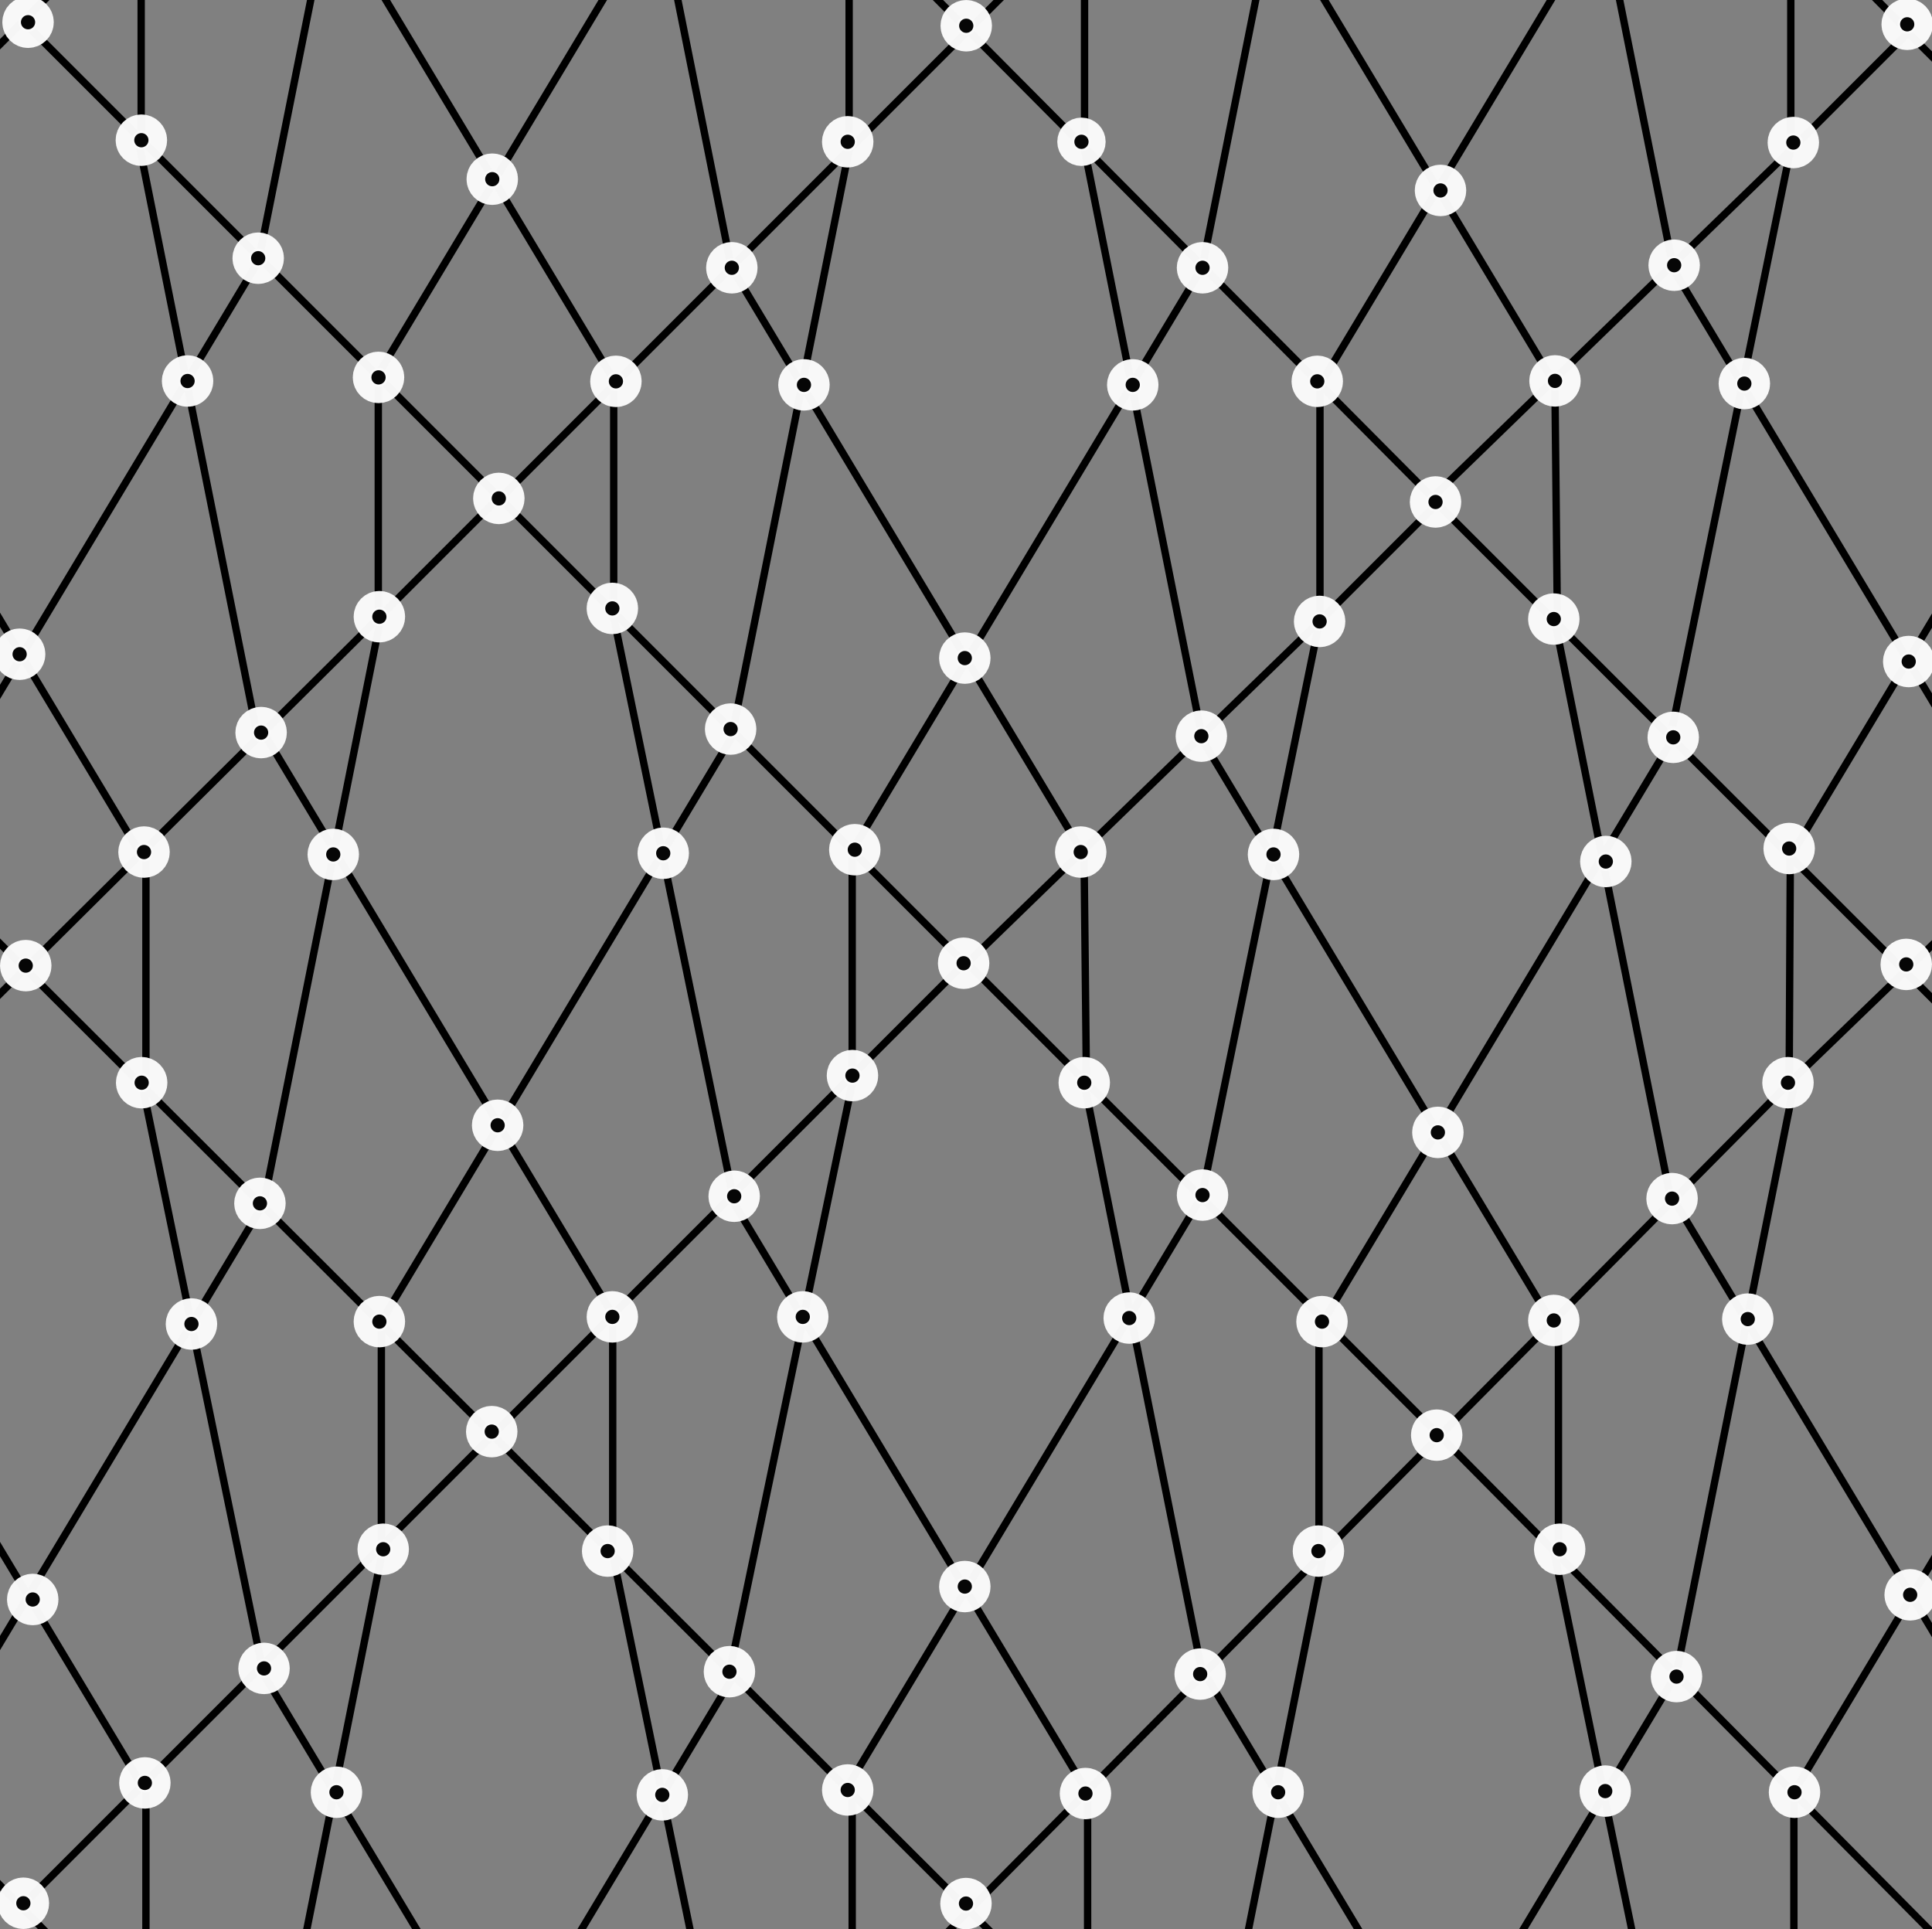 <?xml version="1.0" encoding="UTF-8" standalone="no"?>
<svg
   xmlns:dc="http://purl.org/dc/elements/1.1/"
   xmlns:cc="http://creativecommons.org/ns#"
   xmlns:rdf="http://www.w3.org/1999/02/22-rdf-syntax-ns#"
   xmlns:svg="http://www.w3.org/2000/svg"
   xmlns="http://www.w3.org/2000/svg"
   xmlns:sodipodi="http://sodipodi.sourceforge.net/DTD/sodipodi-0.dtd"
   xmlns:inkscape="http://www.inkscape.org/namespaces/inkscape"
   width="65.653mm"
   height="65.557mm"
   viewBox="0 0 65.653 65.557"
   version="1.1"
   id="svg8"
   inkscape:version="1.0.1 (3bc2e813f5, 2020-09-07)"
   sodipodi:docname="vase-ground.svg">
  <rect x="0" y="0" width="65.653" height="65.557" fill="#808080" stroke="none"/>
  <defs
     id="defs2" />
  <sodipodi:namedview
     id="base"
     pagecolor="#ffffff"
     bordercolor="#666666"
     borderopacity="1.0"
     inkscape:pageopacity="0.0"
     inkscape:pageshadow="2"
     inkscape:zoom="3.3322039"
     inkscape:cx="121.3888"
     inkscape:cy="41.559295"
     inkscape:document-units="mm"
     inkscape:current-layer="layer1"
     inkscape:document-rotation="0"
     showgrid="true"
     inkscape:window-width="1920"
     inkscape:window-height="1017"
     inkscape:window-x="-8"
     inkscape:window-y="1072"
     inkscape:window-maximized="1"
     inkscape:snap-global="true"
     inkscape:snap-grids="false"
     inkscape:snap-to-guides="false"
     inkscape:snap-intersection-paths="true"
     inkscape:snap-nodes="true"
     inkscape:object-nodes="false"
     inkscape:snap-others="true"
     fit-margin-top="0"
     fit-margin-left="0"
     fit-margin-right="0"
     fit-margin-bottom="0"
     inkscape:object-paths="false"
     inkscape:snap-object-midpoints="true">
    <inkscape:grid
       type="axonomgrid"
       id="grid12"
       gridanglex="45"
       gridanglez="45"
       originx="-19.19"
       originy="-123.174"
       spacingy="8" />
  </sodipodi:namedview>
  <g
     inkscape:label="Laag 1"
     inkscape:groupmode="layer"
     id="layer1"
     transform="translate(-19.19,-123.174)">
    <path
       style="fill:none;fill-opacity:0.976;stroke:#000000;stroke-width:0.25;stroke-linejoin:round;stroke-miterlimit:4;stroke-dasharray:none;stroke-dashoffset:37.795"
       d="m 20.011,187.857 12,-12 4,-4"
       id="path1412-73-7" />
    <path
       style="fill:none;fill-opacity:0.976;stroke:#000000;stroke-width:0.25;stroke-linejoin:round;stroke-miterlimit:4;stroke-dasharray:none;stroke-dashoffset:37.795"
       d="m 68.129,171.97 16.755,16.914"
       id="path2179-7"
       sodipodi:nodetypes="cc" />
    <path
       style="fill:none;fill-opacity:0.976;stroke:#000000;stroke-width:0.25;stroke-linejoin:round;stroke-miterlimit:4;stroke-dasharray:none;stroke-dashoffset:37.795"
       d="m 80.149,160.074 -4,20"
       id="path1418-82" />
    <path
       style="fill:none;fill-opacity:0.976;stroke:#000000;stroke-width:0.25;stroke-linejoin:round;stroke-miterlimit:4;stroke-dasharray:none;stroke-dashoffset:37.795"
       d="m 72.149,168.074 v 8"
       id="path1420-2" />
    <path
       style="fill:none;fill-opacity:0.976;stroke:#000000;stroke-width:0.25;stroke-linejoin:round;stroke-miterlimit:4;stroke-dasharray:none;stroke-dashoffset:37.795"
       d="m 76.149,164.074 11.879,19.799"
       id="path1422-1"
       sodipodi:nodetypes="cc" />
    <path
       style="fill:none;fill-opacity:0.976;stroke:#000000;stroke-width:0.25;stroke-linejoin:round;stroke-miterlimit:4;stroke-dasharray:none;stroke-dashoffset:37.795"
       d="m 92.149,164.074 -12,20"
       id="path1426-96" />
    <path
       style="fill:none;fill-opacity:0.976;stroke:#000000;stroke-width:0.25;stroke-linejoin:round;stroke-miterlimit:4;stroke-dasharray:none;stroke-dashoffset:37.795"
       d="m 64.149,176.074 -4,20"
       id="path1418-9" />
    <path
       style="fill:none;fill-opacity:0.976;stroke:#000000;stroke-width:0.25;stroke-linejoin:round;stroke-miterlimit:4;stroke-dasharray:none;stroke-dashoffset:37.795"
       d="m 56.149,184.074 v 8"
       id="path1420-5" />
    <path
       style="fill:none;fill-opacity:0.976;stroke:#000000;stroke-width:0.25;stroke-linejoin:round;stroke-miterlimit:4;stroke-dasharray:none;stroke-dashoffset:37.795"
       d="m 60.149,180.074 11.879,19.799"
       id="path1422-88"
       sodipodi:nodetypes="cc" />
    <path
       style="fill:none;fill-opacity:0.976;stroke:#000000;stroke-width:0.25;stroke-linejoin:round;stroke-miterlimit:4;stroke-dasharray:none;stroke-dashoffset:37.795"
       d="m 71.988,175.873 4.161,20.201 v 0"
       id="path1424-46"
       sodipodi:nodetypes="ccc" />
    <path
       style="fill:none;fill-opacity:0.976;stroke:#000000;stroke-width:0.25;stroke-linejoin:round;stroke-miterlimit:4;stroke-dasharray:none;stroke-dashoffset:37.795"
       d="m 76.149,180.074 -12,20"
       id="path1426-38" />
    <path
       style="fill:none;fill-opacity:0.976;stroke:#000000;stroke-width:0.25;stroke-linejoin:round;stroke-miterlimit:4;stroke-dasharray:none;stroke-dashoffset:37.795"
       d="m 80.149,184.074 v 8"
       id="path1428-63" />
    <path
       style="fill:none;fill-opacity:0.976;stroke:#000000;stroke-width:0.25;stroke-linejoin:round;stroke-miterlimit:4;stroke-dasharray:none;stroke-dashoffset:37.795"
       d="m 32.149,176.074 -4,20"
       id="path1418-1" />
    <path
       style="fill:none;fill-opacity:0.976;stroke:#000000;stroke-width:0.25;stroke-linejoin:round;stroke-miterlimit:4;stroke-dasharray:none;stroke-dashoffset:37.795"
       d="m 24.149,184.074 v 8"
       id="path1420-1" />
    <path
       style="fill:none;fill-opacity:0.976;stroke:#000000;stroke-width:0.25;stroke-linejoin:round;stroke-miterlimit:4;stroke-dasharray:none;stroke-dashoffset:37.795"
       d="m 28.149,180.074 11.879,19.799"
       id="path1422-3"
       sodipodi:nodetypes="cc" />
    <path
       style="fill:none;fill-opacity:0.976;stroke:#000000;stroke-width:0.25;stroke-linejoin:round;stroke-miterlimit:4;stroke-dasharray:none;stroke-dashoffset:37.795"
       d="m 39.988,175.873 4.161,20.201 v 0"
       id="path1424-0"
       sodipodi:nodetypes="ccc" />
    <path
       style="fill:none;fill-opacity:0.976;stroke:#000000;stroke-width:0.25;stroke-linejoin:round;stroke-miterlimit:4;stroke-dasharray:none;stroke-dashoffset:37.795"
       d="m 44.149,180.074 -12,20"
       id="path1426-87" />
    <path
       style="fill:none;fill-opacity:0.976;stroke:#000000;stroke-width:0.25;stroke-linejoin:round;stroke-miterlimit:4;stroke-dasharray:none;stroke-dashoffset:37.795"
       d="m 48.149,184.074 v 8"
       id="path1428-2" />
    <path
       style="fill:none;fill-opacity:0.976;stroke:#000000;stroke-width:0.25;stroke-linejoin:round;stroke-miterlimit:4;stroke-dasharray:none;stroke-dashoffset:37.795"
       d="m 12.149,164.074 11.879,19.799"
       id="path1422-8"
       sodipodi:nodetypes="cc" />
    <path
       style="fill:none;fill-opacity:0.976;stroke:#000000;stroke-width:0.25;stroke-linejoin:round;stroke-miterlimit:4;stroke-dasharray:none;stroke-dashoffset:37.795"
       d="m 23.988,159.873 4.161,20.201 v 0"
       id="path1424-8"
       sodipodi:nodetypes="ccc" />
    <path
       style="fill:none;fill-opacity:0.976;stroke:#000000;stroke-width:0.25;stroke-linejoin:round;stroke-miterlimit:4;stroke-dasharray:none;stroke-dashoffset:37.795"
       d="m 28.149,164.074 -12,20"
       id="path1426-3" />
    <path
       style="fill:none;fill-opacity:0.976;stroke:#000000;stroke-width:0.25;stroke-linejoin:round;stroke-miterlimit:4;stroke-dasharray:none;stroke-dashoffset:37.795"
       d="m 32.149,168.074 v 8"
       id="path1428-3" />
    <path
       style="fill:none;fill-opacity:0.976;stroke:#000000;stroke-width:0.25;stroke-linejoin:round;stroke-miterlimit:4;stroke-dasharray:none;stroke-dashoffset:37.795"
       d="m 48.045,120.257 v 8"
       id="path1428-0-0" />
    <path
       style="fill:none;fill-opacity:0.976;stroke:#000000;stroke-width:0.25;stroke-linejoin:round;stroke-miterlimit:4;stroke-dasharray:none;stroke-dashoffset:37.795"
       d="m 20.149,124.074 16,16 v 0"
       id="path1414-3" />
    <path
       style="fill:none;fill-opacity:0.976;stroke:#000000;stroke-width:0.25;stroke-linejoin:round;stroke-miterlimit:4;stroke-dasharray:none;stroke-dashoffset:37.795"
       d="m 32.045,136.257 v 8"
       id="path1420-34-6" />
    <path
       style="fill:none;fill-opacity:0.976;stroke:#000000;stroke-width:0.25;stroke-linejoin:round;stroke-miterlimit:4;stroke-dasharray:none;stroke-dashoffset:37.795"
       d="m 27.987,115.984 12,20 v 0"
       id="path1422-03-60" />
    <path
       style="fill:none;fill-opacity:0.976;stroke:#000000;stroke-width:0.25;stroke-linejoin:round;stroke-miterlimit:4;stroke-dasharray:none;stroke-dashoffset:37.795"
       d="m 39.987,111.984 4,20 v 0"
       id="path1424-99-4" />
    <path
       style="fill:none;fill-opacity:0.976;stroke:#000000;stroke-width:0.25;stroke-linejoin:round;stroke-miterlimit:4;stroke-dasharray:none;stroke-dashoffset:37.795"
       d="m 11.926,132.126 12,20 v 0"
       id="path1422-03-1" />
    <path
       style="fill:none;fill-opacity:0.976;stroke:#000000;stroke-width:0.25;stroke-linejoin:round;stroke-miterlimit:4;stroke-dasharray:none;stroke-dashoffset:37.795"
       d="m 23.926,128.126 4,20 v 0"
       id="path1424-99-9" />
    <path
       style="fill:none;fill-opacity:0.976;stroke:#000000;stroke-width:0.25;stroke-linejoin:round;stroke-miterlimit:4;stroke-dasharray:none;stroke-dashoffset:37.795"
       d="m 92.029,132.286 -12,20"
       id="path1426-9-4" />
    <path
       style="fill:none;fill-opacity:0.976;stroke:#000000;stroke-width:0.25;stroke-linejoin:round;stroke-miterlimit:4;stroke-dasharray:none;stroke-dashoffset:37.795"
       d="m 80.029,128.286 -4,19.558"
       id="path1418-5-2"
       sodipodi:nodetypes="cc" />
    <path
       style="fill:none;fill-opacity:0.976;stroke:#000000;stroke-width:0.25;stroke-linejoin:round;stroke-miterlimit:4;stroke-dasharray:none;stroke-dashoffset:37.795"
       d="m 72.029,136.286 0.08,7.638"
       id="path1420-0-2"
       sodipodi:nodetypes="cc" />
    <path
       style="fill:none;fill-opacity:0.976;stroke:#000000;stroke-width:0.25;stroke-linejoin:round;stroke-miterlimit:4;stroke-dasharray:none;stroke-dashoffset:37.795"
       d="m 52.045,124.257 12,-12 -0.099,-0.126"
       id="path1412-8-0"
       sodipodi:nodetypes="ccc" />
    <path
       style="fill:none;fill-opacity:0.976;stroke:#000000;stroke-width:0.25;stroke-linejoin:round;stroke-miterlimit:4;stroke-dasharray:none;stroke-dashoffset:37.795"
       d="m 72.032,112.075 12.014,12.182 v 0"
       id="path1414-1-8"
       sodipodi:nodetypes="ccc" />
    <path
       style="fill:none;fill-opacity:0.976;stroke:#000000;stroke-width:0.25;stroke-linejoin:round;stroke-miterlimit:4;stroke-dasharray:none;stroke-dashoffset:37.795"
       d="m 64.045,112.257 -4,20"
       id="path1418-55-7" />
    <path
       style="fill:none;fill-opacity:0.976;stroke:#000000;stroke-width:0.25;stroke-linejoin:round;stroke-miterlimit:4;stroke-dasharray:none;stroke-dashoffset:37.795"
       d="m 56.045,120.257 v 8"
       id="path1420-34-0" />
    <path
       style="fill:none;fill-opacity:0.976;stroke:#000000;stroke-width:0.25;stroke-linejoin:round;stroke-miterlimit:4;stroke-dasharray:none;stroke-dashoffset:37.795"
       d="m 60.045,116.257 12,20 v 0"
       id="path1422-03-6" />
    <path
       style="fill:none;fill-opacity:0.976;stroke:#000000;stroke-width:0.25;stroke-linejoin:round;stroke-miterlimit:4;stroke-dasharray:none;stroke-dashoffset:37.795"
       d="m 72.045,112.257 4,20 v 0"
       id="path1424-99-8" />
    <path
       style="fill:none;fill-opacity:0.976;stroke:#000000;stroke-width:0.25;stroke-linejoin:round;stroke-miterlimit:4;stroke-dasharray:none;stroke-dashoffset:37.795"
       d="m 76.045,116.257 -12,20"
       id="path1426-5-5" />
    <path
       style="fill:none;fill-opacity:0.976;stroke:#000000;stroke-width:0.25;stroke-linejoin:round;stroke-miterlimit:4;stroke-dasharray:none;stroke-dashoffset:37.795"
       d="m 80.045,120.257 v 8"
       id="path1428-0-9" />
    <path
       style="fill:none;fill-opacity:0.976;stroke:#000000;stroke-width:0.25;stroke-linejoin:round;stroke-miterlimit:4;stroke-dasharray:none;stroke-dashoffset:37.795"
       d="m 67.989,139.964 12.04,-11.678 4,-4"
       id="path1412-3-7"
       sodipodi:nodetypes="ccc" />
    <path
       style="fill:none;fill-opacity:0.976;stroke:#000000;stroke-width:0.25;stroke-linejoin:round;stroke-miterlimit:4;stroke-dasharray:none;stroke-dashoffset:37.795"
       d="m 36.045,140.257 12,-12 4,-4"
       id="path1412-8" />
    <path
       style="fill:none;fill-opacity:0.976;stroke:#000000;stroke-width:0.25;stroke-linejoin:round;stroke-miterlimit:4;stroke-dasharray:none;stroke-dashoffset:37.795"
       d="m 47.996,120.089 20.049,20.169 v 0"
       id="path1414-1"
       sodipodi:nodetypes="ccc" />
    <path
       style="fill:none;fill-opacity:0.976;stroke:#000000;stroke-width:0.25;stroke-linejoin:round;stroke-miterlimit:4;stroke-dasharray:none;stroke-dashoffset:37.795"
       d="m 48.045,128.257 -4,20"
       id="path1418-55" />
    <path
       style="fill:none;fill-opacity:0.976;stroke:#000000;stroke-width:0.25;stroke-linejoin:round;stroke-miterlimit:4;stroke-dasharray:none;stroke-dashoffset:37.795"
       d="m 40.045,136.257 v 8"
       id="path1420-34" />
    <path
       style="fill:none;fill-opacity:0.976;stroke:#000000;stroke-width:0.25;stroke-linejoin:round;stroke-miterlimit:4;stroke-dasharray:none;stroke-dashoffset:37.795"
       d="m 44.045,132.257 12,20 v 0"
       id="path1422-03" />
    <path
       style="fill:none;fill-opacity:0.976;stroke:#000000;stroke-width:0.25;stroke-linejoin:round;stroke-miterlimit:4;stroke-dasharray:none;stroke-dashoffset:37.795"
       d="m 56.045,128.257 4,20 v 0"
       id="path1424-99" />
    <path
       style="fill:none;fill-opacity:0.976;stroke:#000000;stroke-width:0.25;stroke-linejoin:round;stroke-miterlimit:4;stroke-dasharray:none;stroke-dashoffset:37.795"
       d="m 60.045,132.257 -12,20"
       id="path1426-5" />
    <path
       style="fill:none;fill-opacity:0.976;stroke:#000000;stroke-width:0.25;stroke-linejoin:round;stroke-miterlimit:4;stroke-dasharray:none;stroke-dashoffset:37.795"
       d="m 64.045,136.257 v 8"
       id="path1428-0" />
    <path
       style="fill:none;fill-opacity:0.976;stroke:#000000;stroke-width:0.25;stroke-linejoin:round;stroke-miterlimit:4;stroke-dasharray:none;stroke-dashoffset:37.795"
       d="m 15.994,160.117 16.155,-16.042 4,-4"
       id="path1412"
       sodipodi:nodetypes="ccc" />
    <path
       style="fill:none;fill-opacity:0.976;stroke:#000000;stroke-width:0.25;stroke-linejoin:round;stroke-miterlimit:4;stroke-dasharray:none;stroke-dashoffset:37.795"
       d="m 36.149,140.074 16,16 v 0"
       id="path1414" />
    <path
       style="fill:none;fill-opacity:0.976;stroke:#000000;stroke-width:0.25;stroke-linejoin:round;stroke-miterlimit:4;stroke-dasharray:none;stroke-dashoffset:37.795"
       d="m 32.149,144.074 -4,20"
       id="path1418" />
    <path
       style="fill:none;fill-opacity:0.976;stroke:#000000;stroke-width:0.25;stroke-linejoin:round;stroke-miterlimit:4;stroke-dasharray:none;stroke-dashoffset:37.795"
       d="m 24.149,152.074 v 8"
       id="path1420" />
    <path
       style="fill:none;fill-opacity:0.976;stroke:#000000;stroke-width:0.25;stroke-linejoin:round;stroke-miterlimit:4;stroke-dasharray:none;stroke-dashoffset:37.795"
       d="m 28.149,148.074 11.879,19.799"
       id="path1422"
       sodipodi:nodetypes="cc" />
    <path
       style="fill:none;fill-opacity:0.976;stroke:#000000;stroke-width:0.25;stroke-linejoin:round;stroke-miterlimit:4;stroke-dasharray:none;stroke-dashoffset:37.795"
       d="m 39.988,143.873 4.161,20.201 v 0"
       id="path1424"
       sodipodi:nodetypes="ccc" />
    <path
       style="fill:none;fill-opacity:0.976;stroke:#000000;stroke-width:0.25;stroke-linejoin:round;stroke-miterlimit:4;stroke-dasharray:none;stroke-dashoffset:37.795"
       d="m 44.149,148.074 -12,20"
       id="path1426" />
    <path
       style="fill:none;fill-opacity:0.976;stroke:#000000;stroke-width:0.25;stroke-linejoin:round;stroke-miterlimit:4;stroke-dasharray:none;stroke-dashoffset:37.795"
       d="m 48.149,152.074 v 8"
       id="path1428" />
    <path
       style="fill:none;fill-opacity:0.976;stroke:#000000;stroke-width:0.25;stroke-linejoin:round;stroke-miterlimit:4;stroke-dasharray:none;stroke-dashoffset:37.795"
       d="m 51.989,155.964 12.04,-11.678 4,-4"
       id="path1412-3"
       sodipodi:nodetypes="ccc" />
    <path
       style="fill:none;fill-opacity:0.976;stroke:#000000;stroke-width:0.25;stroke-linejoin:round;stroke-miterlimit:4;stroke-dasharray:none;stroke-dashoffset:37.795"
       d="m 68.029,140.286 19.891,19.887"
       id="path1414-2"
       sodipodi:nodetypes="cc" />
    <path
       style="fill:none;fill-opacity:0.976;stroke:#000000;stroke-width:0.25;stroke-linejoin:round;stroke-miterlimit:4;stroke-dasharray:none;stroke-dashoffset:37.795"
       d="m 64.029,144.286 -4,19.558"
       id="path1418-5"
       sodipodi:nodetypes="cc" />
    <path
       style="fill:none;fill-opacity:0.976;stroke:#000000;stroke-width:0.25;stroke-linejoin:round;stroke-miterlimit:4;stroke-dasharray:none;stroke-dashoffset:37.795"
       d="m 56.029,152.286 0.08,7.638"
       id="path1420-0"
       sodipodi:nodetypes="cc" />
    <path
       style="fill:none;fill-opacity:0.976;stroke:#000000;stroke-width:0.25;stroke-linejoin:round;stroke-miterlimit:4;stroke-dasharray:none;stroke-dashoffset:37.795"
       d="m 60.029,148.286 12,20 v 0"
       id="path1422-0" />
    <path
       style="fill:none;fill-opacity:0.976;stroke:#000000;stroke-width:0.25;stroke-linejoin:round;stroke-miterlimit:4;stroke-dasharray:none;stroke-dashoffset:37.795"
       d="m 72.029,144.286 3.96,19.759"
       id="path1424-6"
       sodipodi:nodetypes="cc" />
    <path
       style="fill:none;fill-opacity:0.976;stroke:#000000;stroke-width:0.25;stroke-linejoin:round;stroke-miterlimit:4;stroke-dasharray:none;stroke-dashoffset:37.795"
       d="m 76.029,148.286 -12,20"
       id="path1426-9" />
    <path
       style="fill:none;fill-opacity:0.976;stroke:#000000;stroke-width:0.25;stroke-linejoin:round;stroke-miterlimit:4;stroke-dasharray:none;stroke-dashoffset:37.795"
       d="m 80.029,152.286 -0.04,7.678"
       id="path1428-6"
       sodipodi:nodetypes="cc" />
    <path
       style="fill:none;fill-opacity:0.976;stroke:#000000;stroke-width:0.25;stroke-linejoin:round;stroke-miterlimit:4;stroke-dasharray:none;stroke-dashoffset:37.795"
       d="m 36.011,171.857 12,-12 4,-4"
       id="path1412-73" />
    <path
       style="fill:none;fill-opacity:0.976;stroke:#000000;stroke-width:0.25;stroke-linejoin:round;stroke-miterlimit:4;stroke-dasharray:none;stroke-dashoffset:37.795"
       d="m 52.011,155.857 16,16 v 0"
       id="path1414-20" />
    <path
       style="fill:none;fill-opacity:0.976;stroke:#000000;stroke-width:0.25;stroke-linejoin:round;stroke-miterlimit:4;stroke-dasharray:none;stroke-dashoffset:37.795"
       d="m 48.212,159.697 -4.201,20.161"
       id="path1418-8"
       sodipodi:nodetypes="cc" />
    <path
       style="fill:none;fill-opacity:0.976;stroke:#000000;stroke-width:0.25;stroke-linejoin:round;stroke-miterlimit:4;stroke-dasharray:none;stroke-dashoffset:37.795"
       d="m 40.011,167.857 v 8"
       id="path1420-05" />
    <path
       style="fill:none;fill-opacity:0.976;stroke:#000000;stroke-width:0.25;stroke-linejoin:round;stroke-miterlimit:4;stroke-dasharray:none;stroke-dashoffset:37.795"
       d="m 44.011,163.857 12,20 v 0"
       id="path1422-5" />
    <path
       style="fill:none;fill-opacity:0.976;stroke:#000000;stroke-width:0.25;stroke-linejoin:round;stroke-miterlimit:4;stroke-dasharray:none;stroke-dashoffset:37.795"
       d="m 56.011,159.857 4,20 v 0"
       id="path1424-4" />
    <path
       style="fill:none;fill-opacity:0.976;stroke:#000000;stroke-width:0.25;stroke-linejoin:round;stroke-miterlimit:4;stroke-dasharray:none;stroke-dashoffset:37.795"
       d="m 60.011,163.857 -12,20"
       id="path1426-8" />
    <path
       style="fill:none;fill-opacity:0.976;stroke:#000000;stroke-width:0.25;stroke-linejoin:round;stroke-miterlimit:4;stroke-dasharray:none;stroke-dashoffset:37.795"
       d="m 64.011,167.857 v 8"
       id="path1428-4" />
    <path
       style="fill:none;fill-opacity:0.976;stroke:#000000;stroke-width:0.25;stroke-linejoin:round;stroke-miterlimit:4;stroke-dasharray:none;stroke-dashoffset:37.795"
       d="m 48.128,192.12 31.804,-32.086 8.089,-7.811"
       id="path1412-5"
       sodipodi:nodetypes="ccc" />
    <path
       style="fill:none;fill-opacity:0.976;stroke:#000000;stroke-width:0.25;stroke-linejoin:round;stroke-miterlimit:4;stroke-dasharray:none;stroke-dashoffset:37.795"
       d="m 16.014,152.07 40.155,40.059"
       id="path2179"
       sodipodi:nodetypes="cc" />
    <g
       id="g943-9-7"
       transform="translate(20.014,-4.026)">
      <circle
         style="fill:#fafafa;fill-opacity:0.98;stroke:#fafafa;stroke-width:1.105;stroke-linejoin:round;stroke-miterlimit:4;stroke-dasharray:none;stroke-dashoffset:37.795;stroke-opacity:0.98;paint-order:normal"
         id="path865-5-6-85-9-6-7-2-5-3-4-93-5"
         cx="32.011"
         cy="128.075"
         r="0.322" />
      <circle
         style="fill:#000000;fill-opacity:0.976;stroke:none;stroke-width:0.075;stroke-linejoin:round;stroke-miterlimit:4;stroke-dasharray:none;stroke-dashoffset:37.795;paint-order:normal"
         id="path865-5-6-85-9-6-7-2-5-3-5-6-8"
         cx="32.011"
         cy="128.075"
         r="0.242" />
    </g>
    <g
       id="g943-9-7-7"
       transform="translate(15.986,-0.083)">
      <circle
         style="fill:#fafafa;fill-opacity:0.98;stroke:#fafafa;stroke-width:1.105;stroke-linejoin:round;stroke-miterlimit:4;stroke-dasharray:none;stroke-dashoffset:37.795;stroke-opacity:0.98;paint-order:normal"
         id="path865-5-6-85-9-6-7-2-5-3-4-93-5-2"
         cx="32.011"
         cy="128.075"
         r="0.322" />
      <circle
         style="fill:#000000;fill-opacity:0.976;stroke:none;stroke-width:0.075;stroke-linejoin:round;stroke-miterlimit:4;stroke-dasharray:none;stroke-dashoffset:37.795;paint-order:normal"
         id="path865-5-6-85-9-6-7-2-5-3-5-6-8-8"
         cx="32.011"
         cy="128.075"
         r="0.242" />
    </g>
    <g
       id="g943-9-7-2"
       transform="translate(23.929,-0.083)"
       style="stroke-width:1;stroke-miterlimit:4;stroke-dasharray:none">
      <circle
         style="fill:#fafafa;fill-opacity:0.98;stroke:#fafafa;stroke-width:1;stroke-linejoin:round;stroke-miterlimit:4;stroke-dasharray:none;stroke-dashoffset:37.795;stroke-opacity:0.98;paint-order:normal"
         id="path865-5-6-85-9-6-7-2-5-3-4-93-5-21"
         cx="32.011"
         cy="128.075"
         r="0.322" />
      <circle
         style="fill:#000000;fill-opacity:0.976;stroke:none;stroke-width:1;stroke-linejoin:round;stroke-miterlimit:4;stroke-dasharray:none;stroke-dashoffset:37.795;paint-order:normal"
         id="path865-5-6-85-9-6-7-2-5-3-5-6-8-9"
         cx="32.011"
         cy="128.075"
         r="0.242" />
    </g>
    <g
       id="g943-9-7-8"
       transform="translate(12.048,4.198)">
      <circle
         style="fill:#fafafa;fill-opacity:0.98;stroke:#fafafa;stroke-width:1.105;stroke-linejoin:round;stroke-miterlimit:4;stroke-dasharray:none;stroke-dashoffset:37.795;stroke-opacity:0.98;paint-order:normal"
         id="path865-5-6-85-9-6-7-2-5-3-4-93-5-4"
         cx="32.011"
         cy="128.075"
         r="0.322" />
      <circle
         style="fill:#000000;fill-opacity:0.976;stroke:none;stroke-width:0.075;stroke-linejoin:round;stroke-miterlimit:4;stroke-dasharray:none;stroke-dashoffset:37.795;paint-order:normal"
         id="path865-5-6-85-9-6-7-2-5-3-5-6-8-0"
         cx="32.011"
         cy="128.075"
         r="0.242" />
    </g>
    <g
       id="g943-9-7-20"
       transform="translate(14.499,8.177)">
      <circle
         style="fill:#fafafa;fill-opacity:0.98;stroke:#fafafa;stroke-width:1.105;stroke-linejoin:round;stroke-miterlimit:4;stroke-dasharray:none;stroke-dashoffset:37.795;stroke-opacity:0.98;paint-order:normal"
         id="path865-5-6-85-9-6-7-2-5-3-4-93-5-3"
         cx="32.011"
         cy="128.075"
         r="0.322" />
      <circle
         style="fill:#000000;fill-opacity:0.976;stroke:none;stroke-width:0.075;stroke-linejoin:round;stroke-miterlimit:4;stroke-dasharray:none;stroke-dashoffset:37.795;paint-order:normal"
         id="path865-5-6-85-9-6-7-2-5-3-5-6-8-04"
         cx="32.011"
         cy="128.075"
         r="0.242" />
    </g>
    <g
       id="g943-9-7-6"
       transform="translate(25.672,8.177)">
      <circle
         style="fill:#fafafa;fill-opacity:0.98;stroke:#fafafa;stroke-width:1.105;stroke-linejoin:round;stroke-miterlimit:4;stroke-dasharray:none;stroke-dashoffset:37.795;stroke-opacity:0.98;paint-order:normal"
         id="path865-5-6-85-9-6-7-2-5-3-4-93-5-7"
         cx="32.011"
         cy="128.075"
         r="0.322" />
      <circle
         style="fill:#000000;fill-opacity:0.976;stroke:none;stroke-width:0.075;stroke-linejoin:round;stroke-miterlimit:4;stroke-dasharray:none;stroke-dashoffset:37.795;paint-order:normal"
         id="path865-5-6-85-9-6-7-2-5-3-5-6-8-85"
         cx="32.011"
         cy="128.075"
         r="0.242" />
    </g>
    <g
       id="g943-9-7-4"
       transform="translate(28.043,4.198)">
      <circle
         style="fill:#fafafa;fill-opacity:0.98;stroke:#fafafa;stroke-width:1.105;stroke-linejoin:round;stroke-miterlimit:4;stroke-dasharray:none;stroke-dashoffset:37.795;stroke-opacity:0.98;paint-order:normal"
         id="path865-5-6-85-9-6-7-2-5-3-4-93-5-1"
         cx="32.011"
         cy="128.075"
         r="0.322" />
      <circle
         style="fill:#000000;fill-opacity:0.976;stroke:none;stroke-width:0.075;stroke-linejoin:round;stroke-miterlimit:4;stroke-dasharray:none;stroke-dashoffset:37.795;paint-order:normal"
         id="path865-5-6-85-9-6-7-2-5-3-5-6-8-09"
         cx="32.011"
         cy="128.075"
         r="0.242" />
    </g>
    <g
       id="g943-9-7-75"
       transform="translate(31.942,8.057)">
      <circle
         style="fill:#fafafa;fill-opacity:0.98;stroke:#fafafa;stroke-width:1.105;stroke-linejoin:round;stroke-miterlimit:4;stroke-dasharray:none;stroke-dashoffset:37.795;stroke-opacity:0.98;paint-order:normal"
         id="path865-5-6-85-9-6-7-2-5-3-4-93-5-35"
         cx="32.011"
         cy="128.075"
         r="0.322" />
      <circle
         style="fill:#000000;fill-opacity:0.976;stroke:none;stroke-width:0.075;stroke-linejoin:round;stroke-miterlimit:4;stroke-dasharray:none;stroke-dashoffset:37.795;paint-order:normal"
         id="path865-5-6-85-9-6-7-2-5-3-5-6-8-1"
         cx="32.011"
         cy="128.075"
         r="0.242" />
    </g>
    <g
       id="g943-9-7-70"
       transform="translate(35.961,12.156)">
      <circle
         style="fill:#fafafa;fill-opacity:0.98;stroke:#fafafa;stroke-width:1.105;stroke-linejoin:round;stroke-miterlimit:4;stroke-dasharray:none;stroke-dashoffset:37.795;stroke-opacity:0.98;paint-order:normal"
         id="path865-5-6-85-9-6-7-2-5-3-4-93-5-9"
         cx="32.011"
         cy="128.075"
         r="0.322" />
      <circle
         style="fill:#000000;fill-opacity:0.976;stroke:none;stroke-width:0.075;stroke-linejoin:round;stroke-miterlimit:4;stroke-dasharray:none;stroke-dashoffset:37.795;paint-order:normal"
         id="path865-5-6-85-9-6-7-2-5-3-5-6-8-097"
         cx="32.011"
         cy="128.075"
         r="0.242" />
    </g>
    <g
       id="g943-9-7-5"
       transform="translate(32.022,16.215)">
      <circle
         style="fill:#fafafa;fill-opacity:0.98;stroke:#fafafa;stroke-width:1.105;stroke-linejoin:round;stroke-miterlimit:4;stroke-dasharray:none;stroke-dashoffset:37.795;stroke-opacity:0.98;paint-order:normal"
         id="path865-5-6-85-9-6-7-2-5-3-4-93-5-30"
         cx="32.011"
         cy="128.075"
         r="0.322" />
      <circle
         style="fill:#000000;fill-opacity:0.976;stroke:none;stroke-width:0.075;stroke-linejoin:round;stroke-miterlimit:4;stroke-dasharray:none;stroke-dashoffset:37.795;paint-order:normal"
         id="path865-5-6-85-9-6-7-2-5-3-5-6-8-02"
         cx="32.011"
         cy="128.075"
         r="0.242" />
    </g>
    <g
       id="g943-9-7-9"
       transform="translate(28.003,20.114)">
      <circle
         style="fill:#fafafa;fill-opacity:0.98;stroke:#fafafa;stroke-width:1.105;stroke-linejoin:round;stroke-miterlimit:4;stroke-dasharray:none;stroke-dashoffset:37.795;stroke-opacity:0.98;paint-order:normal"
         id="path865-5-6-85-9-6-7-2-5-3-4-93-5-5"
         cx="32.011"
         cy="128.075"
         r="0.322" />
      <circle
         style="fill:#000000;fill-opacity:0.976;stroke:none;stroke-width:0.075;stroke-linejoin:round;stroke-miterlimit:4;stroke-dasharray:none;stroke-dashoffset:37.795;paint-order:normal"
         id="path865-5-6-85-9-6-7-2-5-3-5-6-8-83"
         cx="32.011"
         cy="128.075"
         r="0.242" />
    </g>
    <g
       id="g943-9-7-27"
       transform="translate(19.965,17.461)">
      <circle
         style="fill:#fafafa;fill-opacity:0.98;stroke:#fafafa;stroke-width:1.105;stroke-linejoin:round;stroke-miterlimit:4;stroke-dasharray:none;stroke-dashoffset:37.795;stroke-opacity:0.98;paint-order:normal"
         id="path865-5-6-85-9-6-7-2-5-3-4-93-5-75"
         cx="32.011"
         cy="128.075"
         r="0.322" />
      <circle
         style="fill:#000000;fill-opacity:0.976;stroke:none;stroke-width:0.075;stroke-linejoin:round;stroke-miterlimit:4;stroke-dasharray:none;stroke-dashoffset:37.795;paint-order:normal"
         id="path865-5-6-85-9-6-7-2-5-3-5-6-8-2"
         cx="32.011"
         cy="128.075"
         r="0.242" />
    </g>
    <g
       id="g943-9-7-0"
       transform="translate(8.109,8.057)">
      <circle
         style="fill:#fafafa;fill-opacity:0.98;stroke:#fafafa;stroke-width:1.105;stroke-linejoin:round;stroke-miterlimit:4;stroke-dasharray:none;stroke-dashoffset:37.795;stroke-opacity:0.98;paint-order:normal"
         id="path865-5-6-85-9-6-7-2-5-3-4-93-5-58"
         cx="32.011"
         cy="128.075"
         r="0.322" />
      <circle
         style="fill:#000000;fill-opacity:0.976;stroke:none;stroke-width:0.075;stroke-linejoin:round;stroke-miterlimit:4;stroke-dasharray:none;stroke-dashoffset:37.795;paint-order:normal"
         id="path865-5-6-85-9-6-7-2-5-3-5-6-8-5"
         cx="32.011"
         cy="128.075"
         r="0.242" />
    </g>
    <g
       id="g943-9-7-3"
       transform="translate(4.13,12.035)">
      <circle
         style="fill:#fafafa;fill-opacity:0.98;stroke:#fafafa;stroke-width:1.105;stroke-linejoin:round;stroke-miterlimit:4;stroke-dasharray:none;stroke-dashoffset:37.795;stroke-opacity:0.98;paint-order:normal"
         id="path865-5-6-85-9-6-7-2-5-3-4-93-5-19"
         cx="32.011"
         cy="128.075"
         r="0.322" />
      <circle
         style="fill:#000000;fill-opacity:0.976;stroke:none;stroke-width:0.075;stroke-linejoin:round;stroke-miterlimit:4;stroke-dasharray:none;stroke-dashoffset:37.795;paint-order:normal"
         id="path865-5-6-85-9-6-7-2-5-3-5-6-8-3"
         cx="32.011"
         cy="128.075"
         r="0.242" />
    </g>
    <g
       id="g943-9-7-37"
       transform="translate(7.988,15.773)">
      <circle
         style="fill:#fafafa;fill-opacity:0.98;stroke:#fafafa;stroke-width:1.105;stroke-linejoin:round;stroke-miterlimit:4;stroke-dasharray:none;stroke-dashoffset:37.795;stroke-opacity:0.98;paint-order:normal"
         id="path865-5-6-85-9-6-7-2-5-3-4-93-5-42"
         cx="32.011"
         cy="128.075"
         r="0.322" />
      <circle
         style="fill:#000000;fill-opacity:0.976;stroke:none;stroke-width:0.075;stroke-linejoin:round;stroke-miterlimit:4;stroke-dasharray:none;stroke-dashoffset:37.795;paint-order:normal"
         id="path865-5-6-85-9-6-7-2-5-3-5-6-8-54"
         cx="32.011"
         cy="128.075"
         r="0.242" />
    </g>
    <g
       id="g943-9-7-36"
       transform="translate(12.007,19.873)">
      <circle
         style="fill:#fafafa;fill-opacity:0.98;stroke:#fafafa;stroke-width:1.105;stroke-linejoin:round;stroke-miterlimit:4;stroke-dasharray:none;stroke-dashoffset:37.795;stroke-opacity:0.98;paint-order:normal"
         id="path865-5-6-85-9-6-7-2-5-3-4-93-5-17"
         cx="32.011"
         cy="128.075"
         r="0.322" />
      <circle
         style="fill:#000000;fill-opacity:0.976;stroke:none;stroke-width:0.075;stroke-linejoin:round;stroke-miterlimit:4;stroke-dasharray:none;stroke-dashoffset:37.795;paint-order:normal"
         id="path865-5-6-85-9-6-7-2-5-3-5-6-8-33"
         cx="32.011"
         cy="128.075"
         r="0.242" />
    </g>
    <g
       id="g943-9-7-99"
       transform="translate(0.071,16.055)">
      <circle
         style="fill:#fafafa;fill-opacity:0.98;stroke:#fafafa;stroke-width:1.105;stroke-linejoin:round;stroke-miterlimit:4;stroke-dasharray:none;stroke-dashoffset:37.795;stroke-opacity:0.98;paint-order:normal"
         id="path865-5-6-85-9-6-7-2-5-3-4-93-5-92"
         cx="32.011"
         cy="128.075"
         r="0.322" />
      <circle
         style="fill:#000000;fill-opacity:0.976;stroke:none;stroke-width:0.075;stroke-linejoin:round;stroke-miterlimit:4;stroke-dasharray:none;stroke-dashoffset:37.795;paint-order:normal"
         id="path865-5-6-85-9-6-7-2-5-3-5-6-8-20"
         cx="32.011"
         cy="128.075"
         r="0.242" />
    </g>
    <g
       id="g943-9-7-22"
       transform="translate(-3.948,19.993)">
      <circle
         style="fill:#fafafa;fill-opacity:0.98;stroke:#fafafa;stroke-width:1.105;stroke-linejoin:round;stroke-miterlimit:4;stroke-dasharray:none;stroke-dashoffset:37.795;stroke-opacity:0.98;paint-order:normal"
         id="path865-5-6-85-9-6-7-2-5-3-4-93-5-0"
         cx="32.011"
         cy="128.075"
         r="0.322" />
      <circle
         style="fill:#000000;fill-opacity:0.976;stroke:none;stroke-width:0.075;stroke-linejoin:round;stroke-miterlimit:4;stroke-dasharray:none;stroke-dashoffset:37.795;paint-order:normal"
         id="path865-5-6-85-9-6-7-2-5-3-5-6-8-6"
         cx="32.011"
         cy="128.075"
         r="0.242" />
    </g>
    <g
       id="g943-9-7-229"
       transform="translate(-1.496,24.133)">
      <circle
         style="fill:#fafafa;fill-opacity:0.98;stroke:#fafafa;stroke-width:1.105;stroke-linejoin:round;stroke-miterlimit:4;stroke-dasharray:none;stroke-dashoffset:37.795;stroke-opacity:0.98;paint-order:normal"
         id="path865-5-6-85-9-6-7-2-5-3-4-93-5-356"
         cx="32.011"
         cy="128.075"
         r="0.322" />
      <circle
         style="fill:#000000;fill-opacity:0.976;stroke:none;stroke-width:0.075;stroke-linejoin:round;stroke-miterlimit:4;stroke-dasharray:none;stroke-dashoffset:37.795;paint-order:normal"
         id="path865-5-6-85-9-6-7-2-5-3-5-6-8-7"
         cx="32.011"
         cy="128.075"
         r="0.242" />
    </g>
    <g
       id="g943-9-7-23"
       transform="translate(9.717,24.093)">
      <circle
         style="fill:#fafafa;fill-opacity:0.98;stroke:#fafafa;stroke-width:1.105;stroke-linejoin:round;stroke-miterlimit:4;stroke-dasharray:none;stroke-dashoffset:37.795;stroke-opacity:0.98;paint-order:normal"
         id="path865-5-6-85-9-6-7-2-5-3-4-93-5-8"
         cx="32.011"
         cy="128.075"
         r="0.322" />
      <circle
         style="fill:#000000;fill-opacity:0.976;stroke:none;stroke-width:0.075;stroke-linejoin:round;stroke-miterlimit:4;stroke-dasharray:none;stroke-dashoffset:37.795;paint-order:normal"
         id="path865-5-6-85-9-6-7-2-5-3-5-6-8-73"
         cx="32.011"
         cy="128.075"
         r="0.242" />
    </g>
    <g
       id="g943-9-7-33"
       transform="translate(16.227,23.972)">
      <circle
         style="fill:#fafafa;fill-opacity:0.98;stroke:#fafafa;stroke-width:1.105;stroke-linejoin:round;stroke-miterlimit:4;stroke-dasharray:none;stroke-dashoffset:37.795;stroke-opacity:0.98;paint-order:normal"
         id="path865-5-6-85-9-6-7-2-5-3-4-93-5-11"
         cx="32.011"
         cy="128.075"
         r="0.322" />
      <circle
         style="fill:#000000;fill-opacity:0.976;stroke:none;stroke-width:0.075;stroke-linejoin:round;stroke-miterlimit:4;stroke-dasharray:none;stroke-dashoffset:37.795;paint-order:normal"
         id="path865-5-6-85-9-6-7-2-5-3-5-6-8-51"
         cx="32.011"
         cy="128.075"
         r="0.242" />
    </g>
    <g
       id="g943-9-7-89"
       transform="translate(23.904,24.052)">
      <circle
         style="fill:#fafafa;fill-opacity:0.98;stroke:#fafafa;stroke-width:1.105;stroke-linejoin:round;stroke-miterlimit:4;stroke-dasharray:none;stroke-dashoffset:37.795;stroke-opacity:0.98;paint-order:normal"
         id="path865-5-6-85-9-6-7-2-5-3-4-93-5-31"
         cx="32.011"
         cy="128.075"
         r="0.322" />
      <circle
         style="fill:#000000;fill-opacity:0.976;stroke:none;stroke-width:0.075;stroke-linejoin:round;stroke-miterlimit:4;stroke-dasharray:none;stroke-dashoffset:37.795;paint-order:normal"
         id="path865-5-6-85-9-6-7-2-5-3-5-6-8-29"
         cx="32.011"
         cy="128.075"
         r="0.242" />
    </g>
    <g
       id="g943-9-7-58"
       transform="translate(30.455,24.133)">
      <circle
         style="fill:#fafafa;fill-opacity:0.98;stroke:#fafafa;stroke-width:1.105;stroke-linejoin:round;stroke-miterlimit:4;stroke-dasharray:none;stroke-dashoffset:37.795;stroke-opacity:0.98;paint-order:normal"
         id="path865-5-6-85-9-6-7-2-5-3-4-93-5-00"
         cx="32.011"
         cy="128.075"
         r="0.322" />
      <circle
         style="fill:#000000;fill-opacity:0.976;stroke:none;stroke-width:0.075;stroke-linejoin:round;stroke-miterlimit:4;stroke-dasharray:none;stroke-dashoffset:37.795;paint-order:normal"
         id="path865-5-6-85-9-6-7-2-5-3-5-6-8-029"
         cx="32.011"
         cy="128.075"
         r="0.242" />
    </g>
    <g
       id="g943-9-7-25"
       transform="translate(39.98,16.135)">
      <circle
         style="fill:#fafafa;fill-opacity:0.98;stroke:#fafafa;stroke-width:1.105;stroke-linejoin:round;stroke-miterlimit:4;stroke-dasharray:none;stroke-dashoffset:37.795;stroke-opacity:0.98;paint-order:normal"
         id="path865-5-6-85-9-6-7-2-5-3-4-93-5-212"
         cx="32.011"
         cy="128.075"
         r="0.322" />
      <circle
         style="fill:#000000;fill-opacity:0.976;stroke:none;stroke-width:0.075;stroke-linejoin:round;stroke-miterlimit:4;stroke-dasharray:none;stroke-dashoffset:37.795;paint-order:normal"
         id="path865-5-6-85-9-6-7-2-5-3-5-6-8-519"
         cx="32.011"
         cy="128.075"
         r="0.242" />
    </g>
    <g
       id="g943-9-7-890"
       transform="translate(44.039,20.154)">
      <circle
         style="fill:#fafafa;fill-opacity:0.98;stroke:#fafafa;stroke-width:1.105;stroke-linejoin:round;stroke-miterlimit:4;stroke-dasharray:none;stroke-dashoffset:37.795;stroke-opacity:0.98;paint-order:normal"
         id="path865-5-6-85-9-6-7-2-5-3-4-93-5-99"
         cx="32.011"
         cy="128.075"
         r="0.322" />
      <circle
         style="fill:#000000;fill-opacity:0.976;stroke:none;stroke-width:0.075;stroke-linejoin:round;stroke-miterlimit:4;stroke-dasharray:none;stroke-dashoffset:37.795;paint-order:normal"
         id="path865-5-6-85-9-6-7-2-5-3-5-6-8-87"
         cx="32.011"
         cy="128.075"
         r="0.242" />
    </g>
    <g
       id="g943-9-7-60"
       transform="translate(41.748,24.374)">
      <circle
         style="fill:#fafafa;fill-opacity:0.98;stroke:#fafafa;stroke-width:1.105;stroke-linejoin:round;stroke-miterlimit:4;stroke-dasharray:none;stroke-dashoffset:37.795;stroke-opacity:0.98;paint-order:normal"
         id="path865-5-6-85-9-6-7-2-5-3-4-93-5-56"
         cx="32.011"
         cy="128.075"
         r="0.322" />
      <circle
         style="fill:#000000;fill-opacity:0.976;stroke:none;stroke-width:0.075;stroke-linejoin:round;stroke-miterlimit:4;stroke-dasharray:none;stroke-dashoffset:37.795;paint-order:normal"
         id="path865-5-6-85-9-6-7-2-5-3-5-6-8-84"
         cx="32.011"
         cy="128.075"
         r="0.242" />
    </g>
    <g
       id="g943-9-7-582"
       transform="translate(47.978,23.932)">
      <circle
         style="fill:#fafafa;fill-opacity:0.98;stroke:#fafafa;stroke-width:1.105;stroke-linejoin:round;stroke-miterlimit:4;stroke-dasharray:none;stroke-dashoffset:37.795;stroke-opacity:0.98;paint-order:normal"
         id="path865-5-6-85-9-6-7-2-5-3-4-93-5-15"
         cx="32.011"
         cy="128.075"
         r="0.322" />
      <circle
         style="fill:#000000;fill-opacity:0.976;stroke:none;stroke-width:0.075;stroke-linejoin:round;stroke-miterlimit:4;stroke-dasharray:none;stroke-dashoffset:37.795;paint-order:normal"
         id="path865-5-6-85-9-6-7-2-5-3-5-6-8-28"
         cx="32.011"
         cy="128.075"
         r="0.242" />
    </g>
    <g
       id="g943-9-7-63"
       transform="translate(51.957,27.87)">
      <circle
         style="fill:#fafafa;fill-opacity:0.98;stroke:#fafafa;stroke-width:1.105;stroke-linejoin:round;stroke-miterlimit:4;stroke-dasharray:none;stroke-dashoffset:37.795;stroke-opacity:0.98;paint-order:normal"
         id="path865-5-6-85-9-6-7-2-5-3-4-93-5-07"
         cx="32.011"
         cy="128.075"
         r="0.322" />
      <circle
         style="fill:#000000;fill-opacity:0.976;stroke:none;stroke-width:0.075;stroke-linejoin:round;stroke-miterlimit:4;stroke-dasharray:none;stroke-dashoffset:37.795;paint-order:normal"
         id="path865-5-6-85-9-6-7-2-5-3-5-6-8-82"
         cx="32.011"
         cy="128.075"
         r="0.242" />
    </g>
    <g
       id="g943-9-7-85"
       transform="translate(47.938,31.89)">
      <circle
         style="fill:#fafafa;fill-opacity:0.98;stroke:#fafafa;stroke-width:1.105;stroke-linejoin:round;stroke-miterlimit:4;stroke-dasharray:none;stroke-dashoffset:37.795;stroke-opacity:0.98;paint-order:normal"
         id="path865-5-6-85-9-6-7-2-5-3-4-93-5-02"
         cx="32.011"
         cy="128.075"
         r="0.322" />
      <circle
         style="fill:#000000;fill-opacity:0.976;stroke:none;stroke-width:0.075;stroke-linejoin:round;stroke-miterlimit:4;stroke-dasharray:none;stroke-dashoffset:37.795;paint-order:normal"
         id="path865-5-6-85-9-6-7-2-5-3-5-6-8-202"
         cx="32.011"
         cy="128.075"
         r="0.242" />
    </g>
    <g
       id="g943-9-7-51"
       transform="translate(43.999,35.828)">
      <circle
         style="fill:#fafafa;fill-opacity:0.98;stroke:#fafafa;stroke-width:1.105;stroke-linejoin:round;stroke-miterlimit:4;stroke-dasharray:none;stroke-dashoffset:37.795;stroke-opacity:0.98;paint-order:normal"
         id="path865-5-6-85-9-6-7-2-5-3-4-93-5-6"
         cx="32.011"
         cy="128.075"
         r="0.322" />
      <circle
         style="fill:#000000;fill-opacity:0.976;stroke:none;stroke-width:0.075;stroke-linejoin:round;stroke-miterlimit:4;stroke-dasharray:none;stroke-dashoffset:37.795;paint-order:normal"
         id="path865-5-6-85-9-6-7-2-5-3-5-6-8-99"
         cx="32.011"
         cy="128.075"
         r="0.242" />
    </g>
    <g
       id="g943-9-7-31"
       transform="translate(36.041,33.578)">
      <circle
         style="fill:#fafafa;fill-opacity:0.98;stroke:#fafafa;stroke-width:1.105;stroke-linejoin:round;stroke-miterlimit:4;stroke-dasharray:none;stroke-dashoffset:37.795;stroke-opacity:0.98;paint-order:normal"
         id="path865-5-6-85-9-6-7-2-5-3-4-93-5-39"
         cx="32.011"
         cy="128.075"
         r="0.322" />
      <circle
         style="fill:#000000;fill-opacity:0.976;stroke:none;stroke-width:0.075;stroke-linejoin:round;stroke-miterlimit:4;stroke-dasharray:none;stroke-dashoffset:37.795;paint-order:normal"
         id="path865-5-6-85-9-6-7-2-5-3-5-6-8-23"
         cx="32.011"
         cy="128.075"
         r="0.242" />
    </g>
    <g
       id="g943-9-7-77"
       transform="translate(19.925,27.83)">
      <circle
         style="fill:#fafafa;fill-opacity:0.98;stroke:#fafafa;stroke-width:1.105;stroke-linejoin:round;stroke-miterlimit:4;stroke-dasharray:none;stroke-dashoffset:37.795;stroke-opacity:0.98;paint-order:normal"
         id="path865-5-6-85-9-6-7-2-5-3-4-93-5-152"
         cx="32.011"
         cy="128.075"
         r="0.322" />
      <circle
         style="fill:#000000;fill-opacity:0.976;stroke:none;stroke-width:0.075;stroke-linejoin:round;stroke-miterlimit:4;stroke-dasharray:none;stroke-dashoffset:37.795;paint-order:normal"
         id="path865-5-6-85-9-6-7-2-5-3-5-6-8-80"
         cx="32.011"
         cy="128.075"
         r="0.242" />
    </g>
    <g
       id="g943-9-7-32"
       transform="translate(24.024,31.89)">
      <circle
         style="fill:#fafafa;fill-opacity:0.98;stroke:#fafafa;stroke-width:1.105;stroke-linejoin:round;stroke-miterlimit:4;stroke-dasharray:none;stroke-dashoffset:37.795;stroke-opacity:0.98;paint-order:normal"
         id="path865-5-6-85-9-6-7-2-5-3-4-93-5-583"
         cx="32.011"
         cy="128.075"
         r="0.322" />
      <circle
         style="fill:#000000;fill-opacity:0.976;stroke:none;stroke-width:0.075;stroke-linejoin:round;stroke-miterlimit:4;stroke-dasharray:none;stroke-dashoffset:37.795;paint-order:normal"
         id="path865-5-6-85-9-6-7-2-5-3-5-6-8-39"
         cx="32.011"
         cy="128.075"
         r="0.242" />
    </g>
    <g
       id="g943-9-7-79"
       transform="translate(28.043,35.708)">
      <circle
         style="fill:#fafafa;fill-opacity:0.98;stroke:#fafafa;stroke-width:1.105;stroke-linejoin:round;stroke-miterlimit:4;stroke-dasharray:none;stroke-dashoffset:37.795;stroke-opacity:0.98;paint-order:normal"
         id="path865-5-6-85-9-6-7-2-5-3-4-93-5-70"
         cx="32.011"
         cy="128.075"
         r="0.322" />
      <circle
         style="fill:#000000;fill-opacity:0.976;stroke:none;stroke-width:0.075;stroke-linejoin:round;stroke-miterlimit:4;stroke-dasharray:none;stroke-dashoffset:37.795;paint-order:normal"
         id="path865-5-6-85-9-6-7-2-5-3-5-6-8-30"
         cx="32.011"
         cy="128.075"
         r="0.242" />
    </g>
    <g
       id="g943-9-7-95"
       transform="translate(16.147,31.648)">
      <circle
         style="fill:#fafafa;fill-opacity:0.98;stroke:#fafafa;stroke-width:1.105;stroke-linejoin:round;stroke-miterlimit:4;stroke-dasharray:none;stroke-dashoffset:37.795;stroke-opacity:0.98;paint-order:normal"
         id="path865-5-6-85-9-6-7-2-5-3-4-93-5-53"
         cx="32.011"
         cy="128.075"
         r="0.322" />
      <circle
         style="fill:#000000;fill-opacity:0.976;stroke:none;stroke-width:0.075;stroke-linejoin:round;stroke-miterlimit:4;stroke-dasharray:none;stroke-dashoffset:37.795;paint-order:normal"
         id="path865-5-6-85-9-6-7-2-5-3-5-6-8-53"
         cx="32.011"
         cy="128.075"
         r="0.242" />
    </g>
    <g
       id="g943-9-7-34"
       transform="translate(12.128,35.748)">
      <circle
         style="fill:#fafafa;fill-opacity:0.98;stroke:#fafafa;stroke-width:1.105;stroke-linejoin:round;stroke-miterlimit:4;stroke-dasharray:none;stroke-dashoffset:37.795;stroke-opacity:0.98;paint-order:normal"
         id="path865-5-6-85-9-6-7-2-5-3-4-93-5-81"
         cx="32.011"
         cy="128.075"
         r="0.322" />
      <circle
         style="fill:#000000;fill-opacity:0.976;stroke:none;stroke-width:0.075;stroke-linejoin:round;stroke-miterlimit:4;stroke-dasharray:none;stroke-dashoffset:37.795;paint-order:normal"
         id="path865-5-6-85-9-6-7-2-5-3-5-6-8-68"
         cx="32.011"
         cy="128.075"
         r="0.242" />
    </g>
    <g
       id="g943-9-7-66"
       transform="translate(4.09,33.336)">
      <circle
         style="fill:#fafafa;fill-opacity:0.98;stroke:#fafafa;stroke-width:1.105;stroke-linejoin:round;stroke-miterlimit:4;stroke-dasharray:none;stroke-dashoffset:37.795;stroke-opacity:0.98;paint-order:normal"
         id="path865-5-6-85-9-6-7-2-5-3-4-93-5-55"
         cx="32.011"
         cy="128.075"
         r="0.322" />
      <circle
         style="fill:#000000;fill-opacity:0.976;stroke:none;stroke-width:0.075;stroke-linejoin:round;stroke-miterlimit:4;stroke-dasharray:none;stroke-dashoffset:37.795;paint-order:normal"
         id="path865-5-6-85-9-6-7-2-5-3-5-6-8-14"
         cx="32.011"
         cy="128.075"
         r="0.242" />
    </g>
    <g
       id="g943-9-7-08"
       transform="translate(39.98,39.968)">
      <circle
         style="fill:#fafafa;fill-opacity:0.98;stroke:#fafafa;stroke-width:1.105;stroke-linejoin:round;stroke-miterlimit:4;stroke-dasharray:none;stroke-dashoffset:37.795;stroke-opacity:0.98;paint-order:normal"
         id="path865-5-6-85-9-6-7-2-5-3-4-93-5-071"
         cx="32.011"
         cy="128.075"
         r="0.322" />
      <circle
         style="fill:#000000;fill-opacity:0.976;stroke:none;stroke-width:0.075;stroke-linejoin:round;stroke-miterlimit:4;stroke-dasharray:none;stroke-dashoffset:37.795;paint-order:normal"
         id="path865-5-6-85-9-6-7-2-5-3-5-6-8-4"
         cx="32.011"
         cy="128.075"
         r="0.242" />
    </g>
    <g
       id="g943-9-7-56"
       transform="translate(32.103,40.008)">
      <circle
         style="fill:#fafafa;fill-opacity:0.98;stroke:#fafafa;stroke-width:1.105;stroke-linejoin:round;stroke-miterlimit:4;stroke-dasharray:none;stroke-dashoffset:37.795;stroke-opacity:0.98;paint-order:normal"
         id="path865-5-6-85-9-6-7-2-5-3-4-93-5-57"
         cx="32.011"
         cy="128.075"
         r="0.322" />
      <circle
         style="fill:#000000;fill-opacity:0.976;stroke:none;stroke-width:0.075;stroke-linejoin:round;stroke-miterlimit:4;stroke-dasharray:none;stroke-dashoffset:37.795;paint-order:normal"
         id="path865-5-6-85-9-6-7-2-5-3-5-6-8-24"
         cx="32.011"
         cy="128.075"
         r="0.242" />
    </g>
    <g
       id="g943-9-7-203"
       transform="translate(36.001,43.866)">
      <circle
         style="fill:#fafafa;fill-opacity:0.98;stroke:#fafafa;stroke-width:1.105;stroke-linejoin:round;stroke-miterlimit:4;stroke-dasharray:none;stroke-dashoffset:37.795;stroke-opacity:0.98;paint-order:normal"
         id="path865-5-6-85-9-6-7-2-5-3-4-93-5-999"
         cx="32.011"
         cy="128.075"
         r="0.322" />
      <circle
         style="fill:#000000;fill-opacity:0.976;stroke:none;stroke-width:0.075;stroke-linejoin:round;stroke-miterlimit:4;stroke-dasharray:none;stroke-dashoffset:37.795;paint-order:normal"
         id="path865-5-6-85-9-6-7-2-5-3-5-6-8-00"
         cx="32.011"
         cy="128.075"
         r="0.242" />
    </g>
    <g
       id="g943-9-7-894"
       transform="translate(31.982,47.805)">
      <circle
         style="fill:#fafafa;fill-opacity:0.98;stroke:#fafafa;stroke-width:1.105;stroke-linejoin:round;stroke-miterlimit:4;stroke-dasharray:none;stroke-dashoffset:37.795;stroke-opacity:0.98;paint-order:normal"
         id="path865-5-6-85-9-6-7-2-5-3-4-93-5-86"
         cx="32.011"
         cy="128.075"
         r="0.322" />
      <circle
         style="fill:#000000;fill-opacity:0.976;stroke:none;stroke-width:0.075;stroke-linejoin:round;stroke-miterlimit:4;stroke-dasharray:none;stroke-dashoffset:37.795;paint-order:normal"
         id="path865-5-6-85-9-6-7-2-5-3-5-6-8-32"
         cx="32.011"
         cy="128.075"
         r="0.242" />
    </g>
    <g
       id="g943-9-7-365"
       transform="translate(25.552,39.887)">
      <circle
         style="fill:#fafafa;fill-opacity:0.98;stroke:#fafafa;stroke-width:1.105;stroke-linejoin:round;stroke-miterlimit:4;stroke-dasharray:none;stroke-dashoffset:37.795;stroke-opacity:0.98;paint-order:normal"
         id="path865-5-6-85-9-6-7-2-5-3-4-93-5-01"
         cx="32.011"
         cy="128.075"
         r="0.322" />
      <circle
         style="fill:#000000;fill-opacity:0.976;stroke:none;stroke-width:0.075;stroke-linejoin:round;stroke-miterlimit:4;stroke-dasharray:none;stroke-dashoffset:37.795;paint-order:normal"
         id="path865-5-6-85-9-6-7-2-5-3-5-6-8-825"
         cx="32.011"
         cy="128.075"
         r="0.242" />
    </g>
    <g
       id="g943-9-7-64"
       transform="translate(27.963,51.985)">
      <circle
         style="fill:#fafafa;fill-opacity:0.98;stroke:#fafafa;stroke-width:1.105;stroke-linejoin:round;stroke-miterlimit:4;stroke-dasharray:none;stroke-dashoffset:37.795;stroke-opacity:0.98;paint-order:normal"
         id="path865-5-6-85-9-6-7-2-5-3-4-93-5-74"
         cx="32.011"
         cy="128.075"
         r="0.322" />
      <circle
         style="fill:#000000;fill-opacity:0.976;stroke:none;stroke-width:0.075;stroke-linejoin:round;stroke-miterlimit:4;stroke-dasharray:none;stroke-dashoffset:37.795;paint-order:normal"
         id="path865-5-6-85-9-6-7-2-5-3-5-6-8-835"
         cx="32.011"
         cy="128.075"
         r="0.242" />
    </g>
    <g
       id="g943-9-7-709"
       transform="translate(19.965,49.011)">
      <circle
         style="fill:#fafafa;fill-opacity:0.98;stroke:#fafafa;stroke-width:1.105;stroke-linejoin:round;stroke-miterlimit:4;stroke-dasharray:none;stroke-dashoffset:37.795;stroke-opacity:0.98;paint-order:normal"
         id="path865-5-6-85-9-6-7-2-5-3-4-93-5-68"
         cx="32.011"
         cy="128.075"
         r="0.322" />
      <circle
         style="fill:#000000;fill-opacity:0.976;stroke:none;stroke-width:0.075;stroke-linejoin:round;stroke-miterlimit:4;stroke-dasharray:none;stroke-dashoffset:37.795;paint-order:normal"
         id="path865-5-6-85-9-6-7-2-5-3-5-6-8-93"
         cx="32.011"
         cy="128.075"
         r="0.242" />
    </g>
    <g
       id="g943-9-7-085"
       transform="translate(14.459,39.847)">
      <circle
         style="fill:#fafafa;fill-opacity:0.98;stroke:#fafafa;stroke-width:1.105;stroke-linejoin:round;stroke-miterlimit:4;stroke-dasharray:none;stroke-dashoffset:37.795;stroke-opacity:0.98;paint-order:normal"
         id="path865-5-6-85-9-6-7-2-5-3-4-93-5-14"
         cx="32.011"
         cy="128.075"
         r="0.322" />
      <circle
         style="fill:#000000;fill-opacity:0.976;stroke:none;stroke-width:0.075;stroke-linejoin:round;stroke-miterlimit:4;stroke-dasharray:none;stroke-dashoffset:37.795;paint-order:normal"
         id="path865-5-6-85-9-6-7-2-5-3-5-6-8-12"
         cx="32.011"
         cy="128.075"
         r="0.242" />
    </g>
    <g
       id="g943-9-7-38"
       transform="translate(7.988,39.847)">
      <circle
         style="fill:#fafafa;fill-opacity:0.98;stroke:#fafafa;stroke-width:1.105;stroke-linejoin:round;stroke-miterlimit:4;stroke-dasharray:none;stroke-dashoffset:37.795;stroke-opacity:0.98;paint-order:normal"
         id="path865-5-6-85-9-6-7-2-5-3-4-93-5-391"
         cx="32.011"
         cy="128.075"
         r="0.322" />
      <circle
         style="fill:#000000;fill-opacity:0.976;stroke:none;stroke-width:0.075;stroke-linejoin:round;stroke-miterlimit:4;stroke-dasharray:none;stroke-dashoffset:37.795;paint-order:normal"
         id="path865-5-6-85-9-6-7-2-5-3-5-6-8-49"
         cx="32.011"
         cy="128.075"
         r="0.242" />
    </g>
    <g
       id="g943-9-7-853"
       transform="translate(-7.927,24.052)">
      <circle
         style="fill:#fafafa;fill-opacity:0.98;stroke:#fafafa;stroke-width:1.105;stroke-linejoin:round;stroke-miterlimit:4;stroke-dasharray:none;stroke-dashoffset:37.795;stroke-opacity:0.98;paint-order:normal"
         id="path865-5-6-85-9-6-7-2-5-3-4-93-5-34"
         cx="32.011"
         cy="128.075"
         r="0.322" />
      <circle
         style="fill:#000000;fill-opacity:0.976;stroke:none;stroke-width:0.075;stroke-linejoin:round;stroke-miterlimit:4;stroke-dasharray:none;stroke-dashoffset:37.795;paint-order:normal"
         id="path865-5-6-85-9-6-7-2-5-3-5-6-8-77"
         cx="32.011"
         cy="128.075"
         r="0.242" />
    </g>
    <g
       id="g943-9-7-633"
       transform="translate(-11.946,27.911)">
      <circle
         style="fill:#fafafa;fill-opacity:0.98;stroke:#fafafa;stroke-width:1.105;stroke-linejoin:round;stroke-miterlimit:4;stroke-dasharray:none;stroke-dashoffset:37.795;stroke-opacity:0.98;paint-order:normal"
         id="path865-5-6-85-9-6-7-2-5-3-4-93-5-85"
         cx="32.011"
         cy="128.075"
         r="0.322" />
      <circle
         style="fill:#000000;fill-opacity:0.976;stroke:none;stroke-width:0.075;stroke-linejoin:round;stroke-miterlimit:4;stroke-dasharray:none;stroke-dashoffset:37.795;paint-order:normal"
         id="path865-5-6-85-9-6-7-2-5-3-5-6-8-40"
         cx="32.011"
         cy="128.075"
         r="0.242" />
    </g>
    <g
       id="g943-9-7-1"
       transform="translate(-8.007,31.89)">
      <circle
         style="fill:#fafafa;fill-opacity:0.98;stroke:#fafafa;stroke-width:1.105;stroke-linejoin:round;stroke-miterlimit:4;stroke-dasharray:none;stroke-dashoffset:37.795;stroke-opacity:0.98;paint-order:normal"
         id="path865-5-6-85-9-6-7-2-5-3-4-93-5-37"
         cx="32.011"
         cy="128.075"
         r="0.322" />
      <circle
         style="fill:#000000;fill-opacity:0.976;stroke:none;stroke-width:0.075;stroke-linejoin:round;stroke-miterlimit:4;stroke-dasharray:none;stroke-dashoffset:37.795;paint-order:normal"
         id="path865-5-6-85-9-6-7-2-5-3-5-6-8-71"
         cx="32.011"
         cy="128.075"
         r="0.242" />
    </g>
    <g
       id="g943-9-7-88"
       transform="translate(-3.988,35.989)">
      <circle
         style="fill:#fafafa;fill-opacity:0.98;stroke:#fafafa;stroke-width:1.105;stroke-linejoin:round;stroke-miterlimit:4;stroke-dasharray:none;stroke-dashoffset:37.795;stroke-opacity:0.98;paint-order:normal"
         id="path865-5-6-85-9-6-7-2-5-3-4-93-5-73"
         cx="32.011"
         cy="128.075"
         r="0.322" />
      <circle
         style="fill:#000000;fill-opacity:0.976;stroke:none;stroke-width:0.075;stroke-linejoin:round;stroke-miterlimit:4;stroke-dasharray:none;stroke-dashoffset:37.795;paint-order:normal"
         id="path865-5-6-85-9-6-7-2-5-3-5-6-8-75"
         cx="32.011"
         cy="128.075"
         r="0.242" />
    </g>
    <g
       id="g943-9-7-13"
       transform="translate(0.071,40.008)">
      <circle
         style="fill:#fafafa;fill-opacity:0.98;stroke:#fafafa;stroke-width:1.105;stroke-linejoin:round;stroke-miterlimit:4;stroke-dasharray:none;stroke-dashoffset:37.795;stroke-opacity:0.98;paint-order:normal"
         id="path865-5-6-85-9-6-7-2-5-3-4-93-5-80"
         cx="32.011"
         cy="128.075"
         r="0.322" />
      <circle
         style="fill:#000000;fill-opacity:0.976;stroke:none;stroke-width:0.075;stroke-linejoin:round;stroke-miterlimit:4;stroke-dasharray:none;stroke-dashoffset:37.795;paint-order:normal"
         id="path865-5-6-85-9-6-7-2-5-3-5-6-8-48"
         cx="32.011"
         cy="128.075"
         r="0.242" />
    </g>
    <g
       id="g943-9-7-40"
       transform="translate(3.889,43.746)">
      <circle
         style="fill:#fafafa;fill-opacity:0.98;stroke:#fafafa;stroke-width:1.105;stroke-linejoin:round;stroke-miterlimit:4;stroke-dasharray:none;stroke-dashoffset:37.795;stroke-opacity:0.98;paint-order:normal"
         id="path865-5-6-85-9-6-7-2-5-3-4-93-5-03"
         cx="32.011"
         cy="128.075"
         r="0.322" />
      <circle
         style="fill:#000000;fill-opacity:0.976;stroke:none;stroke-width:0.075;stroke-linejoin:round;stroke-miterlimit:4;stroke-dasharray:none;stroke-dashoffset:37.795;paint-order:normal"
         id="path865-5-6-85-9-6-7-2-5-3-5-6-8-58"
         cx="32.011"
         cy="128.075"
         r="0.242" />
    </g>
    <g
       id="g943-9-7-55"
       transform="translate(7.828,47.805)">
      <circle
         style="fill:#fafafa;fill-opacity:0.98;stroke:#fafafa;stroke-width:1.105;stroke-linejoin:round;stroke-miterlimit:4;stroke-dasharray:none;stroke-dashoffset:37.795;stroke-opacity:0.98;paint-order:normal"
         id="path865-5-6-85-9-6-7-2-5-3-4-93-5-213"
         cx="32.011"
         cy="128.075"
         r="0.322" />
      <circle
         style="fill:#000000;fill-opacity:0.976;stroke:none;stroke-width:0.075;stroke-linejoin:round;stroke-miterlimit:4;stroke-dasharray:none;stroke-dashoffset:37.795;paint-order:normal"
         id="path865-5-6-85-9-6-7-2-5-3-5-6-8-56"
         cx="32.011"
         cy="128.075"
         r="0.242" />
    </g>
    <g
       id="g943-9-7-388"
       transform="translate(11.967,51.904)">
      <circle
         style="fill:#fafafa;fill-opacity:0.98;stroke:#fafafa;stroke-width:1.105;stroke-linejoin:round;stroke-miterlimit:4;stroke-dasharray:none;stroke-dashoffset:37.795;stroke-opacity:0.98;paint-order:normal"
         id="path865-5-6-85-9-6-7-2-5-3-4-93-5-06"
         cx="32.011"
         cy="128.075"
         r="0.322" />
      <circle
         style="fill:#000000;fill-opacity:0.976;stroke:none;stroke-width:0.075;stroke-linejoin:round;stroke-miterlimit:4;stroke-dasharray:none;stroke-dashoffset:37.795;paint-order:normal"
         id="path865-5-6-85-9-6-7-2-5-3-5-6-8-61"
         cx="32.011"
         cy="128.075"
         r="0.242" />
    </g>
    <g
       id="g943-9-7-409"
       transform="translate(15.986,55.923)">
      <circle
         style="fill:#fafafa;fill-opacity:0.98;stroke:#fafafa;stroke-width:1.105;stroke-linejoin:round;stroke-miterlimit:4;stroke-dasharray:none;stroke-dashoffset:37.795;stroke-opacity:0.98;paint-order:normal"
         id="path865-5-6-85-9-6-7-2-5-3-4-93-5-29"
         cx="32.011"
         cy="128.075"
         r="0.322" />
      <circle
         style="fill:#000000;fill-opacity:0.976;stroke:none;stroke-width:0.075;stroke-linejoin:round;stroke-miterlimit:4;stroke-dasharray:none;stroke-dashoffset:37.795;paint-order:normal"
         id="path865-5-6-85-9-6-7-2-5-3-5-6-8-490"
         cx="32.011"
         cy="128.075"
         r="0.242" />
    </g>
    <g
       id="g943-9-7-45"
       transform="translate(24.065,56.044)">
      <circle
         style="fill:#fafafa;fill-opacity:0.98;stroke:#fafafa;stroke-width:1.105;stroke-linejoin:round;stroke-miterlimit:4;stroke-dasharray:none;stroke-dashoffset:37.795;stroke-opacity:0.98;paint-order:normal"
         id="path865-5-6-85-9-6-7-2-5-3-4-93-5-589"
         cx="32.011"
         cy="128.075"
         r="0.322" />
      <circle
         style="fill:#000000;fill-opacity:0.976;stroke:none;stroke-width:0.075;stroke-linejoin:round;stroke-miterlimit:4;stroke-dasharray:none;stroke-dashoffset:37.795;paint-order:normal"
         id="path865-5-6-85-9-6-7-2-5-3-5-6-8-38"
         cx="32.011"
         cy="128.075"
         r="0.242" />
    </g>
    <g
       id="g943-9-7-05"
       transform="translate(20.005,59.782)">
      <circle
         style="fill:#fafafa;fill-opacity:0.98;stroke:#fafafa;stroke-width:1.105;stroke-linejoin:round;stroke-miterlimit:4;stroke-dasharray:none;stroke-dashoffset:37.795;stroke-opacity:0.98;paint-order:normal"
         id="path865-5-6-85-9-6-7-2-5-3-4-93-5-78"
         cx="32.011"
         cy="128.075"
         r="0.322" />
      <circle
         style="fill:#000000;fill-opacity:0.976;stroke:none;stroke-width:0.075;stroke-linejoin:round;stroke-miterlimit:4;stroke-dasharray:none;stroke-dashoffset:37.795;paint-order:normal"
         id="path865-5-6-85-9-6-7-2-5-3-5-6-8-70"
         cx="32.011"
         cy="128.075"
         r="0.242" />
    </g>
    <path
       style="fill:none;fill-opacity:0.976;stroke:#000000;stroke-width:0.25;stroke-linejoin:round;stroke-miterlimit:4;stroke-dasharray:none;stroke-dashoffset:37.795"
       d="m 84.029,124.286 7.971,7.93"
       id="path1414-2-9"
       sodipodi:nodetypes="cc" />
    <path
       style="fill:none;fill-opacity:0.976;stroke:#000000;stroke-width:0.25;stroke-linejoin:round;stroke-miterlimit:4;stroke-dasharray:none;stroke-dashoffset:37.795"
       d="m 76.029,132.286 12,20 v 0"
       id="path1422-0-9" />
    <g
       id="g943-9-7-58-6"
       transform="translate(46.455,8.133)">
      <circle
         style="fill:#fafafa;fill-opacity:0.98;stroke:#fafafa;stroke-width:1.105;stroke-linejoin:round;stroke-miterlimit:4;stroke-dasharray:none;stroke-dashoffset:37.795;stroke-opacity:0.98;paint-order:normal"
         id="path865-5-6-85-9-6-7-2-5-3-4-93-5-00-3"
         cx="32.011"
         cy="128.075"
         r="0.322" />
      <circle
         style="fill:#000000;fill-opacity:0.976;stroke:none;stroke-width:0.075;stroke-linejoin:round;stroke-miterlimit:4;stroke-dasharray:none;stroke-dashoffset:37.795;paint-order:normal"
         id="path865-5-6-85-9-6-7-2-5-3-5-6-8-029-2"
         cx="32.011"
         cy="128.075"
         r="0.242" />
    </g>
    <g
       id="g943-9-7-31-1"
       transform="translate(52.041,17.578)">
      <circle
         style="fill:#fafafa;fill-opacity:0.98;stroke:#fafafa;stroke-width:1.105;stroke-linejoin:round;stroke-miterlimit:4;stroke-dasharray:none;stroke-dashoffset:37.795;stroke-opacity:0.98;paint-order:normal"
         id="path865-5-6-85-9-6-7-2-5-3-4-93-5-39-4"
         cx="32.011"
         cy="128.075"
         r="0.322" />
      <circle
         style="fill:#000000;fill-opacity:0.976;stroke:none;stroke-width:0.075;stroke-linejoin:round;stroke-miterlimit:4;stroke-dasharray:none;stroke-dashoffset:37.795;paint-order:normal"
         id="path865-5-6-85-9-6-7-2-5-3-5-6-8-23-9"
         cx="32.011"
         cy="128.075"
         r="0.242" />
    </g>
    <path
       style="fill:none;fill-opacity:0.976;stroke:#000000;stroke-width:0.25;stroke-linejoin:round;stroke-miterlimit:4;stroke-dasharray:none;stroke-dashoffset:37.795"
       d="m 31.987,111.984 -4,20"
       id="path1418-55-74" />
    <path
       style="fill:none;fill-opacity:0.976;stroke:#000000;stroke-width:0.25;stroke-linejoin:round;stroke-miterlimit:4;stroke-dasharray:none;stroke-dashoffset:37.795"
       d="m 23.987,119.984 v 8"
       id="path1420-34-2" />
    <path
       style="fill:none;fill-opacity:0.976;stroke:#000000;stroke-width:0.25;stroke-linejoin:round;stroke-miterlimit:4;stroke-dasharray:none;stroke-dashoffset:37.795"
       d="m 43.987,115.984 -12,20"
       id="path1426-5-9" />
    <g
       id="g943-9-7-6-8"
       transform="translate(9.614,-8.096)">
      <circle
         style="fill:#000000;fill-opacity:0.976;stroke:none;stroke-width:0.075;stroke-linejoin:round;stroke-miterlimit:4;stroke-dasharray:none;stroke-dashoffset:37.795;paint-order:normal"
         id="path865-5-6-85-9-6-7-2-5-3-5-6-8-85-1"
         cx="32.011"
         cy="128.075"
         r="0.242" />
    </g>
    <g
       id="g943-9-7-27-4"
       transform="translate(3.907,1.188)">
      <circle
         style="fill:#fafafa;fill-opacity:0.98;stroke:#fafafa;stroke-width:1.105;stroke-linejoin:round;stroke-miterlimit:4;stroke-dasharray:none;stroke-dashoffset:37.795;stroke-opacity:0.98;paint-order:normal"
         id="path865-5-6-85-9-6-7-2-5-3-4-93-5-75-3"
         cx="32.011"
         cy="128.075"
         r="0.322" />
      <circle
         style="fill:#000000;fill-opacity:0.976;stroke:none;stroke-width:0.075;stroke-linejoin:round;stroke-miterlimit:4;stroke-dasharray:none;stroke-dashoffset:37.795;paint-order:normal"
         id="path865-5-6-85-9-6-7-2-5-3-5-6-8-2-8"
         cx="32.011"
         cy="128.075"
         r="0.242" />
    </g>
    <path
       style="fill:none;fill-opacity:0.976;stroke:#000000;stroke-width:0.25;stroke-linejoin:round;stroke-miterlimit:4;stroke-dasharray:none;stroke-dashoffset:37.795"
       d="m 27.926,132.126 -12,20"
       id="path1426-5-59" />
    <g
       id="g943-9-7-6-7"
       transform="translate(-6.447,8.046)">
      <circle
         style="fill:#fafafa;fill-opacity:0.98;stroke:#fafafa;stroke-width:1.105;stroke-linejoin:round;stroke-miterlimit:4;stroke-dasharray:none;stroke-dashoffset:37.795;stroke-opacity:0.98;paint-order:normal"
         id="path865-5-6-85-9-6-7-2-5-3-4-93-5-7-2"
         cx="32.011"
         cy="128.075"
         r="0.322" />
      <circle
         style="fill:#000000;fill-opacity:0.976;stroke:none;stroke-width:0.075;stroke-linejoin:round;stroke-miterlimit:4;stroke-dasharray:none;stroke-dashoffset:37.795;paint-order:normal"
         id="path865-5-6-85-9-6-7-2-5-3-5-6-8-85-6"
         cx="32.011"
         cy="128.075"
         r="0.242" />
    </g>
    <g
       id="g943-9-7-27-0"
       transform="translate(-12.154,17.33)">
      <circle
         style="fill:#fafafa;fill-opacity:0.98;stroke:#fafafa;stroke-width:1.105;stroke-linejoin:round;stroke-miterlimit:4;stroke-dasharray:none;stroke-dashoffset:37.795;stroke-opacity:0.98;paint-order:normal"
         id="path865-5-6-85-9-6-7-2-5-3-4-93-5-75-0"
         cx="32.011"
         cy="128.075"
         r="0.322" />
      <circle
         style="fill:#000000;fill-opacity:0.976;stroke:none;stroke-width:0.075;stroke-linejoin:round;stroke-miterlimit:4;stroke-dasharray:none;stroke-dashoffset:37.795;paint-order:normal"
         id="path865-5-6-85-9-6-7-2-5-3-5-6-8-2-0"
         cx="32.011"
         cy="128.075"
         r="0.242" />
    </g>
    <path
       style="fill:none;fill-opacity:0.976;stroke:#000000;stroke-width:0.25;stroke-linejoin:round;stroke-miterlimit:4;stroke-dasharray:none;stroke-dashoffset:37.795"
       d="m 12.011,131.857 12,-12 4,-4"
       id="path1412-73-8" />
    <path
       style="fill:none;fill-opacity:0.976;stroke:#000000;stroke-width:0.25;stroke-linejoin:round;stroke-miterlimit:4;stroke-dasharray:none;stroke-dashoffset:37.795"
       d="m 16.2,184.187 11.845,12.07 v 0"
       id="path1414-1-8-3"
       sodipodi:nodetypes="ccc" />
    <g
       id="g943-9-7-55-1"
       transform="translate(9.685,56.089)">
      <circle
         style="fill:#fafafa;fill-opacity:0.98;stroke:#fafafa;stroke-width:1.105;stroke-linejoin:round;stroke-miterlimit:4;stroke-dasharray:none;stroke-dashoffset:37.795;stroke-opacity:0.98;paint-order:normal"
         id="path865-5-6-85-9-6-7-2-5-3-4-93-5-213-9"
         cx="32.011"
         cy="128.075"
         r="0.322" />
      <circle
         style="fill:#000000;fill-opacity:0.976;stroke:none;stroke-width:0.075;stroke-linejoin:round;stroke-miterlimit:4;stroke-dasharray:none;stroke-dashoffset:37.795;paint-order:normal"
         id="path865-5-6-85-9-6-7-2-5-3-5-6-8-56-5"
         cx="32.011"
         cy="128.075"
         r="0.242" />
    </g>
    <g
       id="g943-9-7-55-3"
       transform="translate(-1.387,56)">
      <circle
         style="fill:#fafafa;fill-opacity:0.98;stroke:#fafafa;stroke-width:1.105;stroke-linejoin:round;stroke-miterlimit:4;stroke-dasharray:none;stroke-dashoffset:37.795;stroke-opacity:0.98;paint-order:normal"
         id="path865-5-6-85-9-6-7-2-5-3-4-93-5-213-98"
         cx="32.011"
         cy="128.075"
         r="0.322" />
      <circle
         style="fill:#000000;fill-opacity:0.976;stroke:none;stroke-width:0.075;stroke-linejoin:round;stroke-miterlimit:4;stroke-dasharray:none;stroke-dashoffset:37.795;paint-order:normal"
         id="path865-5-6-85-9-6-7-2-5-3-5-6-8-56-3"
         cx="32.011"
         cy="128.075"
         r="0.242" />
    </g>
    <g
       id="g943-9-7-55-5"
       transform="translate(0.201,47.743)">
      <circle
         style="fill:#fafafa;fill-opacity:0.98;stroke:#fafafa;stroke-width:1.105;stroke-linejoin:round;stroke-miterlimit:4;stroke-dasharray:none;stroke-dashoffset:37.795;stroke-opacity:0.98;paint-order:normal"
         id="path865-5-6-85-9-6-7-2-5-3-4-93-5-213-6"
         cx="32.011"
         cy="128.075"
         r="0.322" />
      <circle
         style="fill:#000000;fill-opacity:0.976;stroke:none;stroke-width:0.075;stroke-linejoin:round;stroke-miterlimit:4;stroke-dasharray:none;stroke-dashoffset:37.795;paint-order:normal"
         id="path865-5-6-85-9-6-7-2-5-3-5-6-8-56-33"
         cx="32.011"
         cy="128.075"
         r="0.242" />
    </g>
    <g
       id="g943-9-7-55-7"
       transform="translate(-3.849,51.792)">
      <circle
         style="fill:#fafafa;fill-opacity:0.98;stroke:#fafafa;stroke-width:1.105;stroke-linejoin:round;stroke-miterlimit:4;stroke-dasharray:none;stroke-dashoffset:37.795;stroke-opacity:0.98;paint-order:normal"
         id="path865-5-6-85-9-6-7-2-5-3-4-93-5-213-60"
         cx="32.011"
         cy="128.075"
         r="0.322" />
      <circle
         style="fill:#000000;fill-opacity:0.976;stroke:none;stroke-width:0.075;stroke-linejoin:round;stroke-miterlimit:4;stroke-dasharray:none;stroke-dashoffset:37.795;paint-order:normal"
         id="path865-5-6-85-9-6-7-2-5-3-5-6-8-56-8"
         cx="32.011"
         cy="128.075"
         r="0.242" />
    </g>
    <g
       id="g943-9-7-55-2"
       transform="translate(-7.898,55.683)">
      <circle
         style="fill:#fafafa;fill-opacity:0.98;stroke:#fafafa;stroke-width:1.105;stroke-linejoin:round;stroke-miterlimit:4;stroke-dasharray:none;stroke-dashoffset:37.795;stroke-opacity:0.98;paint-order:normal"
         id="path865-5-6-85-9-6-7-2-5-3-4-93-5-213-1"
         cx="32.011"
         cy="128.075"
         r="0.322" />
      <circle
         style="fill:#000000;fill-opacity:0.976;stroke:none;stroke-width:0.075;stroke-linejoin:round;stroke-miterlimit:4;stroke-dasharray:none;stroke-dashoffset:37.795;paint-order:normal"
         id="path865-5-6-85-9-6-7-2-5-3-5-6-8-56-7"
         cx="32.011"
         cy="128.075"
         r="0.242" />
    </g>
    <g
       id="g943-9-7-55-34"
       transform="translate(-11.709,49.45)">
      <circle
         style="fill:#fafafa;fill-opacity:0.98;stroke:#fafafa;stroke-width:1.105;stroke-linejoin:round;stroke-miterlimit:4;stroke-dasharray:none;stroke-dashoffset:37.795;stroke-opacity:0.98;paint-order:normal"
         id="path865-5-6-85-9-6-7-2-5-3-4-93-5-213-63"
         cx="32.011"
         cy="128.075"
         r="0.322" />
      <circle
         style="fill:#000000;fill-opacity:0.976;stroke:none;stroke-width:0.075;stroke-linejoin:round;stroke-miterlimit:4;stroke-dasharray:none;stroke-dashoffset:37.795;paint-order:normal"
         id="path865-5-6-85-9-6-7-2-5-3-5-6-8-56-4"
         cx="32.011"
         cy="128.075"
         r="0.242" />
    </g>
    <g
       id="g943-9-7-55-39"
       transform="translate(30.612,56)">
      <circle
         style="fill:#fafafa;fill-opacity:0.98;stroke:#fafafa;stroke-width:1.105;stroke-linejoin:round;stroke-miterlimit:4;stroke-dasharray:none;stroke-dashoffset:37.795;stroke-opacity:0.98;paint-order:normal"
         id="path865-5-6-85-9-6-7-2-5-3-4-93-5-213-66"
         cx="32.011"
         cy="128.075"
         r="0.322" />
      <circle
         style="fill:#000000;fill-opacity:0.976;stroke:none;stroke-width:0.075;stroke-linejoin:round;stroke-miterlimit:4;stroke-dasharray:none;stroke-dashoffset:37.795;paint-order:normal"
         id="path865-5-6-85-9-6-7-2-5-3-5-6-8-56-49"
         cx="32.011"
         cy="128.075"
         r="0.242" />
    </g>
    <g
       id="g943-9-7-55-4"
       transform="translate(-12.027,59.772)">
      <circle
         style="fill:#fafafa;fill-opacity:0.98;stroke:#fafafa;stroke-width:1.105;stroke-linejoin:round;stroke-miterlimit:4;stroke-dasharray:none;stroke-dashoffset:37.795;stroke-opacity:0.98;paint-order:normal"
         id="path865-5-6-85-9-6-7-2-5-3-4-93-5-213-3"
         cx="32.011"
         cy="128.075"
         r="0.322" />
      <circle
         style="fill:#000000;fill-opacity:0.976;stroke:none;stroke-width:0.075;stroke-linejoin:round;stroke-miterlimit:4;stroke-dasharray:none;stroke-dashoffset:37.795;paint-order:normal"
         id="path865-5-6-85-9-6-7-2-5-3-5-6-8-56-1"
         cx="32.011"
         cy="128.075"
         r="0.242" />
    </g>
    <g
       id="g943-9-7-55-58"
       transform="translate(41.728,55.961)">
      <circle
         style="fill:#fafafa;fill-opacity:0.98;stroke:#fafafa;stroke-width:1.105;stroke-linejoin:round;stroke-miterlimit:4;stroke-dasharray:none;stroke-dashoffset:37.795;stroke-opacity:0.98;paint-order:normal"
         id="path865-5-6-85-9-6-7-2-5-3-4-93-5-213-12"
         cx="32.011"
         cy="128.075"
         r="0.322" />
      <circle
         style="fill:#000000;fill-opacity:0.976;stroke:none;stroke-width:0.075;stroke-linejoin:round;stroke-miterlimit:4;stroke-dasharray:none;stroke-dashoffset:37.795;paint-order:normal"
         id="path865-5-6-85-9-6-7-2-5-3-5-6-8-56-2"
         cx="32.011"
         cy="128.075"
         r="0.242" />
    </g>
    <g
       id="g943-9-7-55-15"
       transform="translate(48.16,56)">
      <circle
         style="fill:#fafafa;fill-opacity:0.98;stroke:#fafafa;stroke-width:1.105;stroke-linejoin:round;stroke-miterlimit:4;stroke-dasharray:none;stroke-dashoffset:37.795;stroke-opacity:0.98;paint-order:normal"
         id="path865-5-6-85-9-6-7-2-5-3-4-93-5-213-10"
         cx="32.011"
         cy="128.075"
         r="0.322" />
      <circle
         style="fill:#000000;fill-opacity:0.976;stroke:none;stroke-width:0.075;stroke-linejoin:round;stroke-miterlimit:4;stroke-dasharray:none;stroke-dashoffset:37.795;paint-order:normal"
         id="path865-5-6-85-9-6-7-2-5-3-5-6-8-56-15"
         cx="32.011"
         cy="128.075"
         r="0.242" />
    </g>
    <g
       id="g943-9-7-55-8"
       transform="translate(44.15,52.07)">
      <circle
         style="fill:#fafafa;fill-opacity:0.98;stroke:#fafafa;stroke-width:1.105;stroke-linejoin:round;stroke-miterlimit:4;stroke-dasharray:none;stroke-dashoffset:37.795;stroke-opacity:0.98;paint-order:normal"
         id="path865-5-6-85-9-6-7-2-5-3-4-93-5-213-4"
         cx="32.011"
         cy="128.075"
         r="0.322" />
      <circle
         style="fill:#000000;fill-opacity:0.976;stroke:none;stroke-width:0.075;stroke-linejoin:round;stroke-miterlimit:4;stroke-dasharray:none;stroke-dashoffset:37.795;paint-order:normal"
         id="path865-5-6-85-9-6-7-2-5-3-5-6-8-56-86"
         cx="32.011"
         cy="128.075"
         r="0.242" />
    </g>
    <g
       id="g943-9-7-55-55"
       transform="translate(40.18,47.743)">
      <circle
         style="fill:#fafafa;fill-opacity:0.98;stroke:#fafafa;stroke-width:1.105;stroke-linejoin:round;stroke-miterlimit:4;stroke-dasharray:none;stroke-dashoffset:37.795;stroke-opacity:0.98;paint-order:normal"
         id="path865-5-6-85-9-6-7-2-5-3-4-93-5-213-660"
         cx="32.011"
         cy="128.075"
         r="0.322" />
      <circle
         style="fill:#000000;fill-opacity:0.976;stroke:none;stroke-width:0.075;stroke-linejoin:round;stroke-miterlimit:4;stroke-dasharray:none;stroke-dashoffset:37.795;paint-order:normal"
         id="path865-5-6-85-9-6-7-2-5-3-5-6-8-56-71"
         cx="32.011"
         cy="128.075"
         r="0.242" />
    </g>
    <g
       id="g943-9-7-55-27"
       transform="translate(52.09,49.291)">
      <circle
         style="fill:#fafafa;fill-opacity:0.98;stroke:#fafafa;stroke-width:1.105;stroke-linejoin:round;stroke-miterlimit:4;stroke-dasharray:none;stroke-dashoffset:37.795;stroke-opacity:0.98;paint-order:normal"
         id="path865-5-6-85-9-6-7-2-5-3-4-93-5-213-7"
         cx="32.011"
         cy="128.075"
         r="0.322" />
      <circle
         style="fill:#000000;fill-opacity:0.976;stroke:none;stroke-width:0.075;stroke-linejoin:round;stroke-miterlimit:4;stroke-dasharray:none;stroke-dashoffset:37.795;paint-order:normal"
         id="path865-5-6-85-9-6-7-2-5-3-5-6-8-56-6"
         cx="32.011"
         cy="128.075"
         r="0.242" />
    </g>
    <g
       id="g943-9-7-55-47"
       transform="translate(46.572,39.922)">
      <circle
         style="fill:#fafafa;fill-opacity:0.98;stroke:#fafafa;stroke-width:1.105;stroke-linejoin:round;stroke-miterlimit:4;stroke-dasharray:none;stroke-dashoffset:37.795;stroke-opacity:0.98;paint-order:normal"
         id="path865-5-6-85-9-6-7-2-5-3-4-93-5-213-18"
         cx="32.011"
         cy="128.075"
         r="0.322" />
      <circle
         style="fill:#000000;fill-opacity:0.976;stroke:none;stroke-width:0.075;stroke-linejoin:round;stroke-miterlimit:4;stroke-dasharray:none;stroke-dashoffset:37.795;paint-order:normal"
         id="path865-5-6-85-9-6-7-2-5-3-5-6-8-56-76"
         cx="32.011"
         cy="128.075"
         r="0.242" />
    </g>
    <g
       id="g943-9-7-55-342"
       transform="translate(48.12,-0.057)">
      <circle
         style="fill:#fafafa;fill-opacity:0.98;stroke:#fafafa;stroke-width:1.105;stroke-linejoin:round;stroke-miterlimit:4;stroke-dasharray:none;stroke-dashoffset:37.795;stroke-opacity:0.98;paint-order:normal"
         id="path865-5-6-85-9-6-7-2-5-3-4-93-5-213-8"
         cx="32.011"
         cy="128.075"
         r="0.322" />
      <circle
         style="fill:#000000;fill-opacity:0.976;stroke:none;stroke-width:0.075;stroke-linejoin:round;stroke-miterlimit:4;stroke-dasharray:none;stroke-dashoffset:37.795;paint-order:normal"
         id="path865-5-6-85-9-6-7-2-5-3-5-6-8-56-9"
         cx="32.011"
         cy="128.075"
         r="0.242" />
    </g>
    <g
       id="g943-9-7-55-77"
       transform="translate(44.07,4.111)">
      <circle
         style="fill:#fafafa;fill-opacity:0.98;stroke:#fafafa;stroke-width:1.105;stroke-linejoin:round;stroke-miterlimit:4;stroke-dasharray:none;stroke-dashoffset:37.795;stroke-opacity:0.98;paint-order:normal"
         id="path865-5-6-85-9-6-7-2-5-3-4-93-5-213-61"
         cx="32.011"
         cy="128.075"
         r="0.322" />
      <circle
         style="fill:#000000;fill-opacity:0.976;stroke:none;stroke-width:0.075;stroke-linejoin:round;stroke-miterlimit:4;stroke-dasharray:none;stroke-dashoffset:37.795;paint-order:normal"
         id="path865-5-6-85-9-6-7-2-5-3-5-6-8-56-87"
         cx="32.011"
         cy="128.075"
         r="0.242" />
    </g>
    <g
       id="g943-9-7-55-0"
       transform="translate(40.021,8.042)">
      <circle
         style="fill:#fafafa;fill-opacity:0.98;stroke:#fafafa;stroke-width:1.105;stroke-linejoin:round;stroke-miterlimit:4;stroke-dasharray:none;stroke-dashoffset:37.795;stroke-opacity:0.98;paint-order:normal"
         id="path865-5-6-85-9-6-7-2-5-3-4-93-5-213-17"
         cx="32.011"
         cy="128.075"
         r="0.322" />
      <circle
         style="fill:#000000;fill-opacity:0.976;stroke:none;stroke-width:0.075;stroke-linejoin:round;stroke-miterlimit:4;stroke-dasharray:none;stroke-dashoffset:37.795;paint-order:normal"
         id="path865-5-6-85-9-6-7-2-5-3-5-6-8-56-36"
         cx="32.011"
         cy="128.075"
         r="0.242" />
    </g>
    <g
       id="g943-9-7-55-52"
       transform="translate(36.13,1.57)">
      <circle
         style="fill:#fafafa;fill-opacity:0.98;stroke:#fafafa;stroke-width:1.105;stroke-linejoin:round;stroke-miterlimit:4;stroke-dasharray:none;stroke-dashoffset:37.795;stroke-opacity:0.98;paint-order:normal"
         id="path865-5-6-85-9-6-7-2-5-3-4-93-5-213-2"
         cx="32.011"
         cy="128.075"
         r="0.322" />
      <circle
         style="fill:#000000;fill-opacity:0.976;stroke:none;stroke-width:0.075;stroke-linejoin:round;stroke-miterlimit:4;stroke-dasharray:none;stroke-dashoffset:37.795;paint-order:normal"
         id="path865-5-6-85-9-6-7-2-5-3-5-6-8-56-31"
         cx="32.011"
         cy="128.075"
         r="0.242" />
    </g>
    <g
       id="g943-9-7-55-59"
       transform="translate(-4.047,3.873)">
      <circle
         style="fill:#fafafa;fill-opacity:0.98;stroke:#fafafa;stroke-width:1.105;stroke-linejoin:round;stroke-miterlimit:4;stroke-dasharray:none;stroke-dashoffset:37.795;stroke-opacity:0.98;paint-order:normal"
         id="path865-5-6-85-9-6-7-2-5-3-4-93-5-213-95"
         cx="32.011"
         cy="128.075"
         r="0.322" />
      <circle
         style="fill:#000000;fill-opacity:0.976;stroke:none;stroke-width:0.075;stroke-linejoin:round;stroke-miterlimit:4;stroke-dasharray:none;stroke-dashoffset:37.795;paint-order:normal"
         id="path865-5-6-85-9-6-7-2-5-3-5-6-8-56-91"
         cx="32.011"
         cy="128.075"
         r="0.242" />
    </g>
    <g
       id="g943-9-7-55-75"
       transform="translate(-8.017,-0.137)">
      <circle
         style="fill:#fafafa;fill-opacity:0.98;stroke:#fafafa;stroke-width:1.105;stroke-linejoin:round;stroke-miterlimit:4;stroke-dasharray:none;stroke-dashoffset:37.795;stroke-opacity:0.98;paint-order:normal"
         id="path865-5-6-85-9-6-7-2-5-3-4-93-5-213-0"
         cx="32.011"
         cy="128.075"
         r="0.322" />
      <circle
         style="fill:#000000;fill-opacity:0.976;stroke:none;stroke-width:0.075;stroke-linejoin:round;stroke-miterlimit:4;stroke-dasharray:none;stroke-dashoffset:37.795;paint-order:normal"
         id="path865-5-6-85-9-6-7-2-5-3-5-6-8-56-28"
         cx="32.011"
         cy="128.075"
         r="0.242" />
    </g>
    <g
       id="g943-9-7-55-22"
       transform="translate(-11.868,-4.146)">
      <circle
         style="fill:#fafafa;fill-opacity:0.98;stroke:#fafafa;stroke-width:1.105;stroke-linejoin:round;stroke-miterlimit:4;stroke-dasharray:none;stroke-dashoffset:37.795;stroke-opacity:0.98;paint-order:normal"
         id="path865-5-6-85-9-6-7-2-5-3-4-93-5-213-32"
         cx="32.011"
         cy="128.075"
         r="0.322" />
      <circle
         style="fill:#000000;fill-opacity:0.976;stroke:none;stroke-width:0.075;stroke-linejoin:round;stroke-miterlimit:4;stroke-dasharray:none;stroke-dashoffset:37.795;paint-order:normal"
         id="path865-5-6-85-9-6-7-2-5-3-5-6-8-56-35"
         cx="32.011"
         cy="128.075"
         r="0.242" />
    </g>
    <g
       id="g943-9-7-55-586"
       transform="translate(0.042,7.923)">
      <circle
         style="fill:#fafafa;fill-opacity:0.98;stroke:#fafafa;stroke-width:1.105;stroke-linejoin:round;stroke-miterlimit:4;stroke-dasharray:none;stroke-dashoffset:37.795;stroke-opacity:0.98;paint-order:normal"
         id="path865-5-6-85-9-6-7-2-5-3-4-93-5-213-45"
         cx="32.011"
         cy="128.075"
         r="0.322" />
      <circle
         style="fill:#000000;fill-opacity:0.976;stroke:none;stroke-width:0.075;stroke-linejoin:round;stroke-miterlimit:4;stroke-dasharray:none;stroke-dashoffset:37.795;paint-order:normal"
         id="path865-5-6-85-9-6-7-2-5-3-5-6-8-56-863"
         cx="32.011"
         cy="128.075"
         r="0.242" />
    </g>
    <g
       id="g943-9-7-55-82"
       transform="translate(51.989,-4.075)">
      <circle
         style="fill:#fafafa;fill-opacity:0.98;stroke:#fafafa;stroke-width:1.105;stroke-linejoin:round;stroke-miterlimit:4;stroke-dasharray:none;stroke-dashoffset:37.795;stroke-opacity:0.98;paint-order:normal"
         id="path865-5-6-85-9-6-7-2-5-3-4-93-5-213-326"
         cx="32.011"
         cy="128.075"
         r="0.322" />
      <circle
         style="fill:#000000;fill-opacity:0.976;stroke:none;stroke-width:0.075;stroke-linejoin:round;stroke-miterlimit:4;stroke-dasharray:none;stroke-dashoffset:37.795;paint-order:normal"
         id="path865-5-6-85-9-6-7-2-5-3-5-6-8-56-69"
         cx="32.011"
         cy="128.075"
         r="0.242" />
    </g>
    <g
       id="g943-9-7-55-9"
       transform="translate(-6.315,40.089)">
      <circle
         style="fill:#fafafa;fill-opacity:0.98;stroke:#fafafa;stroke-width:1.105;stroke-linejoin:round;stroke-miterlimit:4;stroke-dasharray:none;stroke-dashoffset:37.795;stroke-opacity:0.98;paint-order:normal"
         id="path865-5-6-85-9-6-7-2-5-3-4-93-5-213-70"
         cx="32.011"
         cy="128.075"
         r="0.322" />
      <circle
         style="fill:#000000;fill-opacity:0.976;stroke:none;stroke-width:0.075;stroke-linejoin:round;stroke-miterlimit:4;stroke-dasharray:none;stroke-dashoffset:37.795;paint-order:normal"
         id="path865-5-6-85-9-6-7-2-5-3-5-6-8-56-95"
         cx="32.011"
         cy="128.075"
         r="0.242" />
    </g>
  </g>
</svg>
